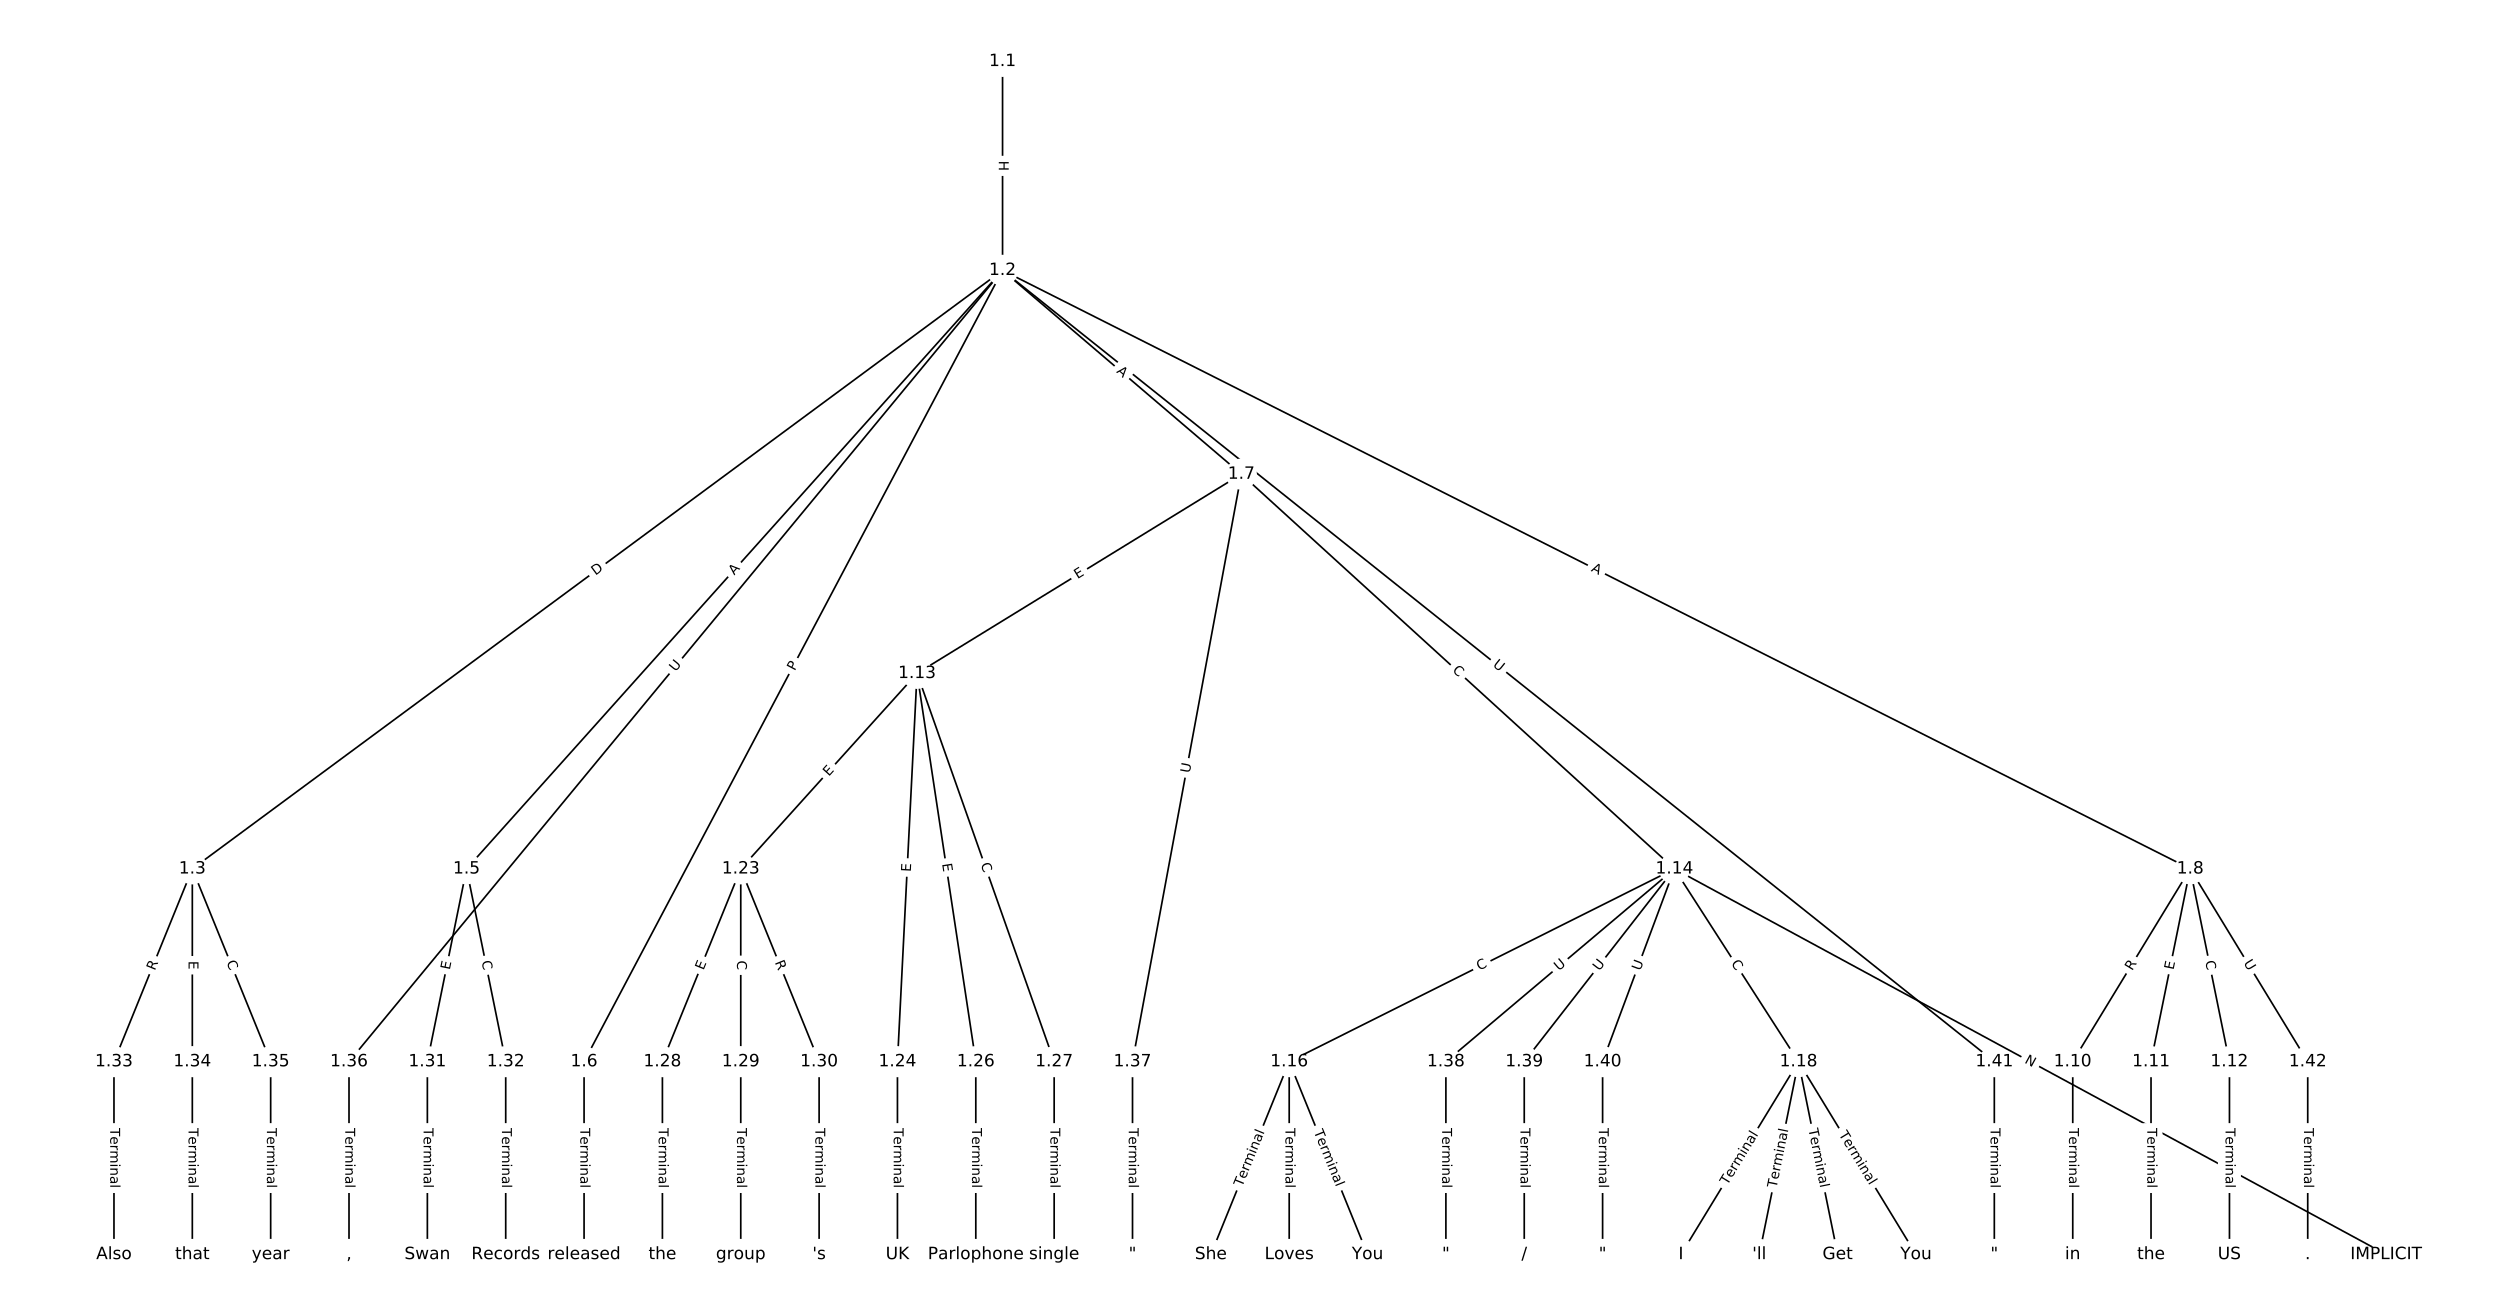 <?xml version="1.0" encoding="UTF-8"?>
<!DOCTYPE svg  PUBLIC '-//W3C//DTD SVG 1.1//EN'  'http://www.w3.org/Graphics/SVG/1.1/DTD/svg11.dtd'>
<svg width="1469.3pt" height="773.33pt" version="1.1" viewBox="0 0 1469.3 773.33" xmlns="http://www.w3.org/2000/svg" xmlns:xlink="http://www.w3.org/1999/xlink">
<defs>
<style type="text/css">*{stroke-linecap:butt;stroke-linejoin:round;}</style>
</defs>
<path d="m0 773.33h1469.3v-773.33h-1469.3z" fill="#fff"/>
<g fill="none" stroke="#000">
<path d="m589.22 36.065v122.82" clip-path="url(#a)"/>
<path d="m589.22 158.88-476.19 351.76" clip-path="url(#a)"/>
<path d="m589.22 158.88-315.02 351.76" clip-path="url(#a)"/>
<path d="m589.22 158.88-245.95 465.07" clip-path="url(#a)"/>
<path d="m589.22 158.88 140.33 119.77" clip-path="url(#a)"/>
<path d="m589.22 158.88 698.02 351.76" clip-path="url(#a)"/>
<path d="m589.22 158.88-384.09 465.07" clip-path="url(#a)"/>
<path d="m589.22 158.88 582.9 465.07" clip-path="url(#a)"/>
<path d="m113.03 510.64-46.047 113.31" clip-path="url(#a)"/>
<path d="m113.03 510.64v113.31" clip-path="url(#a)"/>
<path d="m113.03 510.64 46.047 113.31" clip-path="url(#a)"/>
<path d="m274.2 510.64-23.024 113.31" clip-path="url(#a)"/>
<path d="m274.2 510.64 23.024 113.31" clip-path="url(#a)"/>
<path d="m343.27 623.96v113.31" clip-path="url(#a)"/>
<path d="m729.55 278.65-190.58 117.1" clip-path="url(#a)"/>
<path d="m729.55 278.65 254.54 231.99" clip-path="url(#a)"/>
<path d="m729.55 278.65-63.954 345.3" clip-path="url(#a)"/>
<path d="m1287.2 510.64-69.071 113.31" clip-path="url(#a)"/>
<path d="m1287.2 510.64-23.024 113.31" clip-path="url(#a)"/>
<path d="m1287.2 510.64 23.024 113.31" clip-path="url(#a)"/>
<path d="m1287.2 510.64 69.071 113.31" clip-path="url(#a)"/>
<path d="m1218.2 623.96v113.31" clip-path="url(#a)"/>
<path d="m1264.2 623.96v113.31" clip-path="url(#a)"/>
<path d="m1310.3 623.96v113.31" clip-path="url(#a)"/>
<path d="m538.97 395.75-103.61 114.89" clip-path="url(#a)"/>
<path d="m538.97 395.75-11.512 228.2" clip-path="url(#a)"/>
<path d="m538.97 395.75 34.535 228.2" clip-path="url(#a)"/>
<path d="m538.97 395.75 80.582 228.2" clip-path="url(#a)"/>
<path d="m984.09 510.64 418.26 226.63" clip-path="url(#a)"/>
<path d="m984.09 510.64-226.4 113.31" clip-path="url(#a)"/>
<path d="m984.09 510.64 72.908 113.31" clip-path="url(#a)"/>
<path d="m984.09 510.64-134.3 113.31" clip-path="url(#a)"/>
<path d="m984.09 510.64-88.257 113.31" clip-path="url(#a)"/>
<path d="m984.09 510.64-42.21 113.31" clip-path="url(#a)"/>
<path d="m757.69 623.96-46.047 113.31" clip-path="url(#a)"/>
<path d="m757.69 623.96v113.31" clip-path="url(#a)"/>
<path d="m757.69 623.96 46.047 113.31" clip-path="url(#a)"/>
<path d="m1057 623.96-69.071 113.31" clip-path="url(#a)"/>
<path d="m1057 623.96-23.024 113.31" clip-path="url(#a)"/>
<path d="m1057 623.96 23.024 113.31" clip-path="url(#a)"/>
<path d="m1057 623.96 69.071 113.31" clip-path="url(#a)"/>
<path d="m435.36 510.64-46.047 113.31" clip-path="url(#a)"/>
<path d="m435.36 510.64v113.31" clip-path="url(#a)"/>
<path d="m435.36 510.64 46.047 113.31" clip-path="url(#a)"/>
<path d="m527.45 623.96v113.31" clip-path="url(#a)"/>
<path d="m573.5 623.96v113.31" clip-path="url(#a)"/>
<path d="m619.55 623.96v113.31" clip-path="url(#a)"/>
<path d="m389.31 623.96v113.31" clip-path="url(#a)"/>
<path d="m435.36 623.96v113.31" clip-path="url(#a)"/>
<path d="m481.41 623.96v113.31" clip-path="url(#a)"/>
<path d="m251.17 623.96v113.31" clip-path="url(#a)"/>
<path d="m297.22 623.96v113.31" clip-path="url(#a)"/>
<path d="m66.983 623.96v113.31" clip-path="url(#a)"/>
<path d="m113.03 623.96v113.31" clip-path="url(#a)"/>
<path d="m159.08 623.96v113.31" clip-path="url(#a)"/>
<path d="m205.12 623.96v113.31" clip-path="url(#a)"/>
<path d="m665.6 623.96v113.31" clip-path="url(#a)"/>
<path d="m849.78 623.96v113.31" clip-path="url(#a)"/>
<path d="m895.83 623.96v113.31" clip-path="url(#a)"/>
<path d="m941.88 623.96v113.31" clip-path="url(#a)"/>
<path d="m1172.1 623.96v113.31" clip-path="url(#a)"/>
<path d="m1356.3 623.96v113.31" clip-path="url(#a)"/>
</g>
<path d="m582.94 94.466v6.016q0 2.4 2.4 2.4h7.742q2.4 0 2.4-2.4v-6.016q0-2.4-2.4-2.4h-7.742q-2.4 0-2.4 2.4z" clip-path="url(#a)" fill="#fff" stroke="#fff"/>
<g clip-path="url(#a)">
<defs>
<path id="at" d="m9.812 72.906h9.859v-29.891h35.844v29.891h9.859v-72.906h-9.859v34.719h-35.844v-34.719h-9.859z"/>
</defs>
<g transform="translate(587.01 94.466) rotate(90) scale(.08 -.08)">
<use xlink:href="#at"/>
</g>
</g>
<path d="m352.37 341.64 4.955-3.66q1.93-1.426 0.504-3.356l-4.6-6.228q-1.426-1.93-3.356-0.504l-4.955 3.66q-1.93 1.426-0.504 3.356l4.6 6.228q1.426 1.93 3.356 0.504z" clip-path="url(#a)" fill="#fff" stroke="#fff"/>
<g clip-path="url(#a)">
<defs>
<path id="av" d="m19.672 64.797v-56.688h11.922q15.094 0 22.094 6.828 7 6.844 7 21.594 0 14.641-7 21.453t-22.094 6.812zm-9.859 8.109h20.266q21.188 0 31.094-8.812 9.922-8.812 9.922-27.562 0-18.859-9.969-27.703-9.953-8.828-31.047-8.828h-20.266z"/>
</defs>
<g transform="translate(349.96 338.37) rotate(-36.453) scale(.08 -.08)">
<use xlink:href="#av"/>
</g>
</g>
<path d="m434.55 340.99 3.651-4.077q1.601-1.788-0.187-3.389l-5.768-5.165q-1.788-1.601-3.389 0.187l-3.651 4.077q-1.601 1.788 0.187 3.389l5.768 5.165q1.788 1.601 3.389-0.187z" clip-path="url(#a)" fill="#fff" stroke="#fff"/>
<g clip-path="url(#a)">
<defs>
<path id="y" d="m34.188 63.188-13.391-36.281h26.812zm-5.578 9.719h11.188l27.781-72.906h-10.25l-6.641 18.703h-32.859l-6.641-18.703h-10.406z"/>
</defs>
<g transform="translate(431.52 338.27) rotate(-48.154) scale(.08 -.08)">
<use xlink:href="#y"/>
</g>
</g>
<path d="m470.66 396.48 2.255-4.264q1.122-2.122-1-3.244l-6.844-3.62q-2.122-1.122-3.244 1l-2.255 4.264q-1.122 2.122 1 3.244l6.844 3.62q2.122 1.122 3.244-1z" clip-path="url(#a)" fill="#fff" stroke="#fff"/>
<g clip-path="url(#a)">
<defs>
<path id="ad" d="m19.672 64.797v-27.391h12.406q6.891 0 10.641 3.562 3.766 3.562 3.766 10.156 0 6.547-3.766 10.109-3.75 3.562-10.641 3.562zm-9.859 8.109h22.266q12.266 0 18.531-5.547 6.281-5.547 6.281-16.234 0-10.797-6.281-16.312-6.266-5.516-18.531-5.516h-12.406v-29.297h-9.859z"/>
</defs>
<g transform="translate(467.07 394.58) rotate(-62.128) scale(.08 -.08)">
<use xlink:href="#ad"/>
</g>
</g>
<path d="m653.23 221.76 4.163 3.553q1.825 1.558 3.384-0.268l5.026-5.889q1.558-1.825-0.268-3.384l-4.163-3.553q-1.825-1.558-3.384 0.268l-5.026 5.889q-1.558 1.825 0.268 3.384z" clip-path="url(#a)" fill="#fff" stroke="#fff"/>
<g clip-path="url(#a)">
<g transform="translate(655.87 218.67) rotate(40.479) scale(.08 -.08)">
<use xlink:href="#y"/>
</g>
</g>
<path d="m932.96 339.13 4.887 2.463q2.143 1.08 3.223-1.063l3.484-6.914q1.08-2.143-1.063-3.223l-4.887-2.463q-2.143-1.08-3.223 1.063l-3.484 6.914q-1.08 2.143 1.063 3.223z" clip-path="url(#a)" fill="#fff" stroke="#fff"/>
<g clip-path="url(#a)">
<g transform="translate(934.79 335.5) rotate(26.745) scale(.08 -.08)">
<use xlink:href="#y"/>
</g>
</g>
<path d="m400.14 397.67 3.728-4.514q1.528-1.851-0.322-3.379l-5.97-4.93q-1.851-1.528-3.379 0.322l-3.728 4.514q-1.528 1.851 0.322 3.379l5.97 4.93q1.851 1.528 3.379-0.322z" clip-path="url(#a)" fill="#fff" stroke="#fff"/>
<g clip-path="url(#a)">
<defs>
<path id="o" d="m8.688 72.906h9.922v-44.297q0-11.719 4.234-16.875 4.25-5.141 13.781-5.141 9.469 0 13.719 5.141 4.25 5.156 4.25 16.875v44.297h9.906v-45.516q0-14.25-7.062-21.531-7.047-7.281-20.812-7.281-13.828 0-20.891 7.281-7.047 7.281-7.047 21.531z"/>
</defs>
<g transform="translate(397.01 395.08) rotate(-50.448) scale(.08 -.08)">
<use xlink:href="#o"/>
</g>
</g>
<path d="m874.47 394.5 4.577 3.652q1.876 1.497 3.373-0.379l4.829-6.052q1.497-1.876-0.379-3.373l-4.577-3.652q-1.876-1.497-3.373 0.379l-4.829 6.052q-1.497 1.876 0.379 3.373z" clip-path="url(#a)" fill="#fff" stroke="#fff"/>
<g clip-path="url(#a)">
<g transform="translate(877 391.32) rotate(38.585) scale(.08 -.08)">
<use xlink:href="#o"/>
</g>
</g>
<path d="m94.77 572.24 2.093-5.15q0.904-2.223-1.32-3.127l-7.173-2.915q-2.223-0.904-3.127 1.32l-2.093 5.15q-0.904 2.223 1.32 3.127l7.173 2.915q2.223 0.904 3.127-1.32z" clip-path="url(#a)" fill="#fff" stroke="#fff"/>
<g clip-path="url(#a)">
<defs>
<path id="w" d="m44.391 34.188q3.172-1.078 6.172-4.594t6.031-9.672l10.016-19.922h-10.609l-9.312 18.703q-3.625 7.328-7.016 9.719t-9.25 2.391h-10.75v-30.812h-9.859v72.906h22.266q12.5 0 18.656-5.234 6.156-5.219 6.156-15.766 0-6.891-3.203-11.438-3.203-4.531-9.297-6.281zm-24.719 30.609v-25.875h12.406q7.125 0 10.766 3.297t3.641 9.688-3.641 9.641-10.766 3.25z"/>
</defs>
<g transform="translate(91.006 570.71) rotate(-67.885) scale(.08 -.08)">
<use xlink:href="#w"/>
</g>
</g>
<path d="m106.76 564.77v5.055q0 2.4 2.4 2.4h7.742q2.4 0 2.4-2.4v-5.055q0-2.4-2.4-2.4h-7.742q-2.4 0-2.4 2.4z" clip-path="url(#a)" fill="#fff" stroke="#fff"/>
<g clip-path="url(#a)">
<defs>
<path id="q" d="m9.812 72.906h46.094v-8.312h-36.234v-21.578h34.719v-8.297h-34.719v-26.422h37.109v-8.297h-46.969z"/>
</defs>
<g transform="translate(110.82 564.77) rotate(90) scale(.08 -.08)">
<use xlink:href="#q"/>
</g>
</g>
<path d="m129.19 567.07 2.103 5.175q0.904 2.223 3.127 1.32l7.173-2.915q2.223-0.904 1.32-3.127l-2.103-5.175q-0.904-2.223-3.127-1.32l-7.173 2.915q-2.223 0.904-1.32 3.127z" clip-path="url(#a)" fill="#fff" stroke="#fff"/>
<g clip-path="url(#a)">
<defs>
<path id="p" d="m64.406 67.281v-10.391q-4.984 4.641-10.625 6.922-5.641 2.297-11.984 2.297-12.5 0-19.141-7.641t-6.641-22.094q0-14.406 6.641-22.047t19.141-7.641q6.344 0 11.984 2.297t10.625 6.938v-10.312q-5.172-3.516-10.969-5.281-5.781-1.75-12.219-1.75-16.562 0-26.094 10.125-9.516 10.141-9.516 27.672 0 17.578 9.516 27.703 9.531 10.141 26.094 10.141 6.531 0 12.312-1.734 5.797-1.734 10.875-5.203z"/>
</defs>
<g transform="translate(132.96 565.54) rotate(67.885) scale(.08 -.08)">
<use xlink:href="#p"/>
</g>
</g>
<path d="m268.33 571.02 1.006-4.954q0.478-2.352-1.874-2.83l-7.588-1.542q-2.352-0.478-2.83 1.874l-1.006 4.954q-0.478 2.352 1.874 2.83l7.588 1.542q2.352 0.478 2.83-1.874z" clip-path="url(#a)" fill="#fff" stroke="#fff"/>
<g clip-path="url(#a)">
<g transform="translate(264.34 570.22) rotate(-78.515) scale(.08 -.08)">
<use xlink:href="#q"/>
</g>
</g>
<path d="m279.01 565.81 1.112 5.474q0.478 2.352 2.83 1.874l7.588-1.542q2.352-0.478 1.874-2.83l-1.112-5.474q-0.478-2.352-2.83-1.874l-7.588 1.542q-2.352 0.478-1.874 2.83z" clip-path="url(#a)" fill="#fff" stroke="#fff"/>
<g clip-path="url(#a)">
<g transform="translate(282.99 565) rotate(78.515) scale(.08 -.08)">
<use xlink:href="#p"/>
</g>
</g>
<path d="m336.99 662.97v35.285q0 2.4 2.4 2.4h7.742q2.4 0 2.4-2.4v-35.285q0-2.4-2.4-2.4h-7.742q-2.4 0-2.4 2.4z" clip-path="url(#a)" fill="#fff" stroke="#fff"/>
<g clip-path="url(#a)">
<defs>
<path id="k" d="m-0.297 72.906h61.672v-8.312h-25.875v-64.594h-9.906v64.594h-25.891z"/>
<path id="d" d="m56.203 29.594v-4.391h-41.312q0.594-9.281 5.594-14.141t13.938-4.859q5.172 0 10.031 1.266t9.656 3.812v-8.5q-4.844-2.047-9.922-3.125t-10.297-1.078q-13.094 0-20.734 7.609-7.641 7.625-7.641 20.625 0 13.422 7.25 21.297 7.25 7.891 19.562 7.891 11.031 0 17.453-7.109 6.422-7.094 6.422-19.297zm-8.984 2.641q-0.094 7.359-4.125 11.75-4.031 4.406-10.672 4.406-7.516 0-12.031-4.25t-5.203-11.969z"/>
<path id="h" d="m41.109 46.297q-1.516 0.875-3.297 1.281-1.781 0.422-3.922 0.422-7.625 0-11.703-4.953t-4.078-14.234v-28.812h-9.031v54.688h9.031v-8.5q2.844 4.984 7.375 7.391 4.547 2.422 11.047 2.422 0.922 0 2.047-0.125 1.125-0.109 2.484-0.359z"/>
<path id="l" d="m52 44.188q3.375 6.062 8.062 8.938t11.031 2.875q8.547 0 13.188-5.984 4.641-5.969 4.641-17v-33.016h-9.031v32.719q0 7.859-2.797 11.656-2.781 3.812-8.484 3.812-6.984 0-11.047-4.641-4.047-4.625-4.047-12.641v-30.906h-9.031v32.719q0 7.906-2.781 11.688t-8.594 3.781q-6.891 0-10.953-4.656-4.047-4.656-4.047-12.625v-30.906h-9.031v54.688h9.031v-8.5q3.078 5.031 7.375 7.422t10.203 2.391q5.969 0 10.141-3.031 4.172-3.016 6.172-8.781z"/>
<path id="j" d="m9.422 54.688h8.984v-54.688h-8.984zm0 21.297h8.984v-11.391h-8.984z"/>
<path id="i" d="m54.891 33.016v-33.016h-8.984v32.719q0 7.766-3.031 11.609-3.031 3.859-9.078 3.859-7.281 0-11.484-4.641-4.203-4.625-4.203-12.641v-30.906h-9.031v54.688h9.031v-8.5q3.234 4.938 7.594 7.375 4.375 2.438 10.094 2.438 9.422 0 14.25-5.828 4.844-5.828 4.844-17.156z"/>
<path id="f" d="m34.281 27.484q-10.891 0-15.094-2.484t-4.203-8.5q0-4.781 3.156-7.594 3.156-2.797 8.562-2.797 7.484 0 12 5.297t4.516 14.078v2zm17.922 3.719v-31.203h-8.984v8.297q-3.078-4.969-7.672-7.344t-11.234-2.375q-8.391 0-13.359 4.719-4.953 4.719-4.953 12.625 0 9.219 6.172 13.906 6.188 4.688 18.438 4.688h12.609v0.891q0 6.203-4.078 9.594t-11.453 3.391q-4.688 0-9.141-1.125-4.438-1.125-8.531-3.375v8.312q4.922 1.906 9.562 2.844 4.641 0.953 9.031 0.953 11.875 0 17.734-6.156 5.859-6.141 5.859-18.641z"/>
<path id="e" d="m9.422 75.984h8.984v-75.984h-8.984z"/>
</defs>
<g transform="translate(341.06 662.97) rotate(90) scale(.08 -.08)">
<use xlink:href="#k"/>
<use x="60.818" xlink:href="#d"/>
<use x="122.342" xlink:href="#h"/>
<use x="163.439" xlink:href="#l"/>
<use x="260.852" xlink:href="#j"/>
<use x="288.635" xlink:href="#i"/>
<use x="352.014" xlink:href="#f"/>
<use x="413.293" xlink:href="#e"/>
</g>
</g>
<path d="m635.39 343.87 4.307-2.646q2.045-1.256 0.788-3.301l-4.053-6.597q-1.256-2.045-3.301-0.788l-4.307 2.646q-2.045 1.256-0.788 3.301l4.053 6.597q1.256 2.045 3.301 0.788z" clip-path="url(#a)" fill="#fff" stroke="#fff"/>
<g clip-path="url(#a)">
<g transform="translate(633.26 340.41) rotate(-31.568) scale(.08 -.08)">
<use xlink:href="#q"/>
</g>
</g>
<path d="m850.53 397.4 4.129 3.763q1.774 1.617 3.39-0.157l5.215-5.722q1.617-1.774-0.157-3.39l-4.129-3.763q-1.774-1.617-3.39 0.157l-5.215 5.722q-1.617 1.774 0.157 3.39z" clip-path="url(#a)" fill="#fff" stroke="#fff"/>
<g clip-path="url(#a)">
<g transform="translate(853.27 394.4) rotate(42.347) scale(.08 -.08)">
<use xlink:href="#p"/>
</g>
</g>
<path d="m703.21 455.32 1.066-5.757q0.437-2.36-1.923-2.797l-7.613-1.41q-2.36-0.437-2.797 1.923l-1.066 5.757q-0.437 2.36 1.923 2.797l7.613 1.41q2.36 0.437 2.797-1.923z" clip-path="url(#a)" fill="#fff" stroke="#fff"/>
<g clip-path="url(#a)">
<g transform="translate(699.21 454.58) rotate(-79.507) scale(.08 -.08)">
<use xlink:href="#o"/>
</g>
</g>
<path d="m1256.6 572.94 2.893-4.747q1.249-2.049-0.8-3.299l-6.611-4.03q-2.049-1.249-3.299 0.8l-2.893 4.747q-1.249 2.049 0.8 3.299l6.611 4.03q2.049 1.249 3.299-0.8z" clip-path="url(#a)" fill="#fff" stroke="#fff"/>
<g clip-path="url(#a)">
<g transform="translate(1253.1 570.82) rotate(-58.635) scale(.08 -.08)">
<use xlink:href="#w"/>
</g>
</g>
<path d="m1281.4 571.02 1.006-4.954q0.478-2.352-1.874-2.83l-7.588-1.542q-2.352-0.478-2.83 1.874l-1.006 4.954q-0.478 2.352 1.874 2.83l7.588 1.542q2.352 0.478 2.83-1.874z" clip-path="url(#a)" fill="#fff" stroke="#fff"/>
<g clip-path="url(#a)">
<g transform="translate(1277.4 570.22) rotate(-78.515) scale(.08 -.08)">
<use xlink:href="#q"/>
</g>
</g>
<path d="m1292 565.81 1.112 5.474q0.478 2.352 2.83 1.874l7.588-1.542q2.352-0.478 1.874-2.83l-1.112-5.474q-0.478-2.352-2.83-1.874l-7.588 1.542q-2.352 0.478-1.874 2.83z" clip-path="url(#a)" fill="#fff" stroke="#fff"/>
<g clip-path="url(#a)">
<g transform="translate(1296 565) rotate(78.515) scale(.08 -.08)">
<use xlink:href="#p"/>
</g>
</g>
<path d="m1314.9 568.06 3.047 4.999q1.249 2.049 3.299 0.8l6.611-4.03q2.049-1.249 0.8-3.299l-3.047-4.999q-1.249-2.049-3.299-0.8l-6.611 4.03q-2.049 1.249-0.8 3.299z" clip-path="url(#a)" fill="#fff" stroke="#fff"/>
<g clip-path="url(#a)">
<g transform="translate(1318.4 565.95) rotate(58.635) scale(.08 -.08)">
<use xlink:href="#o"/>
</g>
</g>
<path d="m1211.9 662.97v35.285q0 2.4 2.4 2.4h7.742q2.4 0 2.4-2.4v-35.285q0-2.4-2.4-2.4h-7.742q-2.4 0-2.4 2.4z" clip-path="url(#a)" fill="#fff" stroke="#fff"/>
<g clip-path="url(#a)">
<g transform="translate(1216 662.97) rotate(90) scale(.08 -.08)">
<use xlink:href="#k"/>
<use x="60.818" xlink:href="#d"/>
<use x="122.342" xlink:href="#h"/>
<use x="163.439" xlink:href="#l"/>
<use x="260.852" xlink:href="#j"/>
<use x="288.635" xlink:href="#i"/>
<use x="352.014" xlink:href="#f"/>
<use x="413.293" xlink:href="#e"/>
</g>
</g>
<path d="m1257.9 662.97v35.285q0 2.4 2.4 2.4h7.742q2.4 0 2.4-2.4v-35.285q0-2.4-2.4-2.4h-7.742q-2.4 0-2.4 2.4z" clip-path="url(#a)" fill="#fff" stroke="#fff"/>
<g clip-path="url(#a)">
<g transform="translate(1262 662.97) rotate(90) scale(.08 -.08)">
<use xlink:href="#k"/>
<use x="60.818" xlink:href="#d"/>
<use x="122.342" xlink:href="#h"/>
<use x="163.439" xlink:href="#l"/>
<use x="260.852" xlink:href="#j"/>
<use x="288.635" xlink:href="#i"/>
<use x="352.014" xlink:href="#f"/>
<use x="413.293" xlink:href="#e"/>
</g>
</g>
<path d="m1304 662.97v35.285q0 2.4 2.4 2.4h7.742q2.4 0 2.4-2.4v-35.285q0-2.4-2.4-2.4h-7.742q-2.4 0-2.4 2.4z" clip-path="url(#a)" fill="#fff" stroke="#fff"/>
<g clip-path="url(#a)">
<g transform="translate(1308 662.97) rotate(90) scale(.08 -.08)">
<use xlink:href="#k"/>
<use x="60.818" xlink:href="#d"/>
<use x="122.342" xlink:href="#h"/>
<use x="163.439" xlink:href="#l"/>
<use x="260.852" xlink:href="#j"/>
<use x="288.635" xlink:href="#i"/>
<use x="352.014" xlink:href="#f"/>
<use x="413.293" xlink:href="#e"/>
</g>
</g>
<path d="m490.13 459.28 3.385-3.754q1.607-1.782-0.175-3.39l-5.75-5.185q-1.782-1.607-3.39 0.175l-3.385 3.754q-1.607 1.782 0.175 3.39l5.75 5.185q1.782 1.607 3.39-0.175z" clip-path="url(#a)" fill="#fff" stroke="#fff"/>
<g clip-path="url(#a)">
<g transform="translate(487.11 456.55) rotate(-47.956) scale(.08 -.08)">
<use xlink:href="#q"/>
</g>
</g>
<path d="m539.35 512.69 0.255-5.049q0.121-2.397-2.276-2.518l-7.733-0.39q-2.397-0.121-2.518 2.276l-0.255 5.049q-0.121 2.397 2.276 2.518l7.733 0.39q2.397 0.121 2.518-2.276z" clip-path="url(#a)" fill="#fff" stroke="#fff"/>
<g clip-path="url(#a)">
<g transform="translate(535.29 512.49) rotate(-87.112) scale(.08 -.08)">
<use xlink:href="#q"/>
</g>
</g>
<path d="m549.66 508.29 0.756 4.998q0.359 2.373 2.732 2.014l7.655-1.159q2.373-0.359 2.014-2.732l-0.756-4.998q-0.359-2.373-2.732-2.014l-7.655 1.159q-2.373 0.359-2.014 2.732z" clip-path="url(#a)" fill="#fff" stroke="#fff"/>
<g clip-path="url(#a)">
<g transform="translate(553.67 507.69) rotate(81.394) scale(.08 -.08)">
<use xlink:href="#q"/>
</g>
</g>
<path d="m572.41 509.31 1.86 5.268q0.799 2.263 3.062 1.464l7.301-2.578q2.263-0.799 1.464-3.062l-1.86-5.268q-0.799-2.263-3.062-1.464l-7.301 2.578q-2.263 0.799-1.464 3.062z" clip-path="url(#a)" fill="#fff" stroke="#fff"/>
<g clip-path="url(#a)">
<g transform="translate(576.25 507.96) rotate(70.551) scale(.08 -.08)">
<use xlink:href="#p"/>
</g>
</g>
<path d="m1187.6 628.04 5.262 2.851q2.11 1.143 3.253-0.967l3.688-6.808q1.143-2.11-0.967-3.253l-5.262-2.851q-2.11-1.143-3.253 0.967l-3.688 6.808q-1.143 2.11 0.967 3.253z" clip-path="url(#a)" fill="#fff" stroke="#fff"/>
<g clip-path="url(#a)">
<defs>
<path id="aq" d="m9.812 72.906h13.281l32.328-60.984v60.984h9.562v-72.906h-13.281l-32.312 60.984v-60.984h-9.578z"/>
</defs>
<g transform="translate(1189.5 624.47) rotate(28.45) scale(.08 -.08)">
<use xlink:href="#aq"/>
</g>
</g>
<path d="m871.2 574.16 4.995-2.5q2.146-1.074 1.072-3.22l-3.465-6.924q-1.074-2.146-3.22-1.072l-4.995 2.5q-2.146 1.074-1.072 3.22l3.465 6.924q1.074 2.146 3.22 1.072z" clip-path="url(#a)" fill="#fff" stroke="#fff"/>
<g clip-path="url(#a)">
<g transform="translate(869.38 570.52) rotate(-26.588) scale(.08 -.08)">
<use xlink:href="#p"/>
</g>
</g>
<path d="m1013.8 568.34 3.023 4.698q1.299 2.018 3.317 0.72l6.511-4.189q2.018-1.299 0.72-3.317l-3.023-4.698q-1.299-2.018-3.317-0.72l-6.511 4.189q-2.018 1.299-0.72 3.317z" clip-path="url(#a)" fill="#fff" stroke="#fff"/>
<g clip-path="url(#a)">
<g transform="translate(1017.2 566.14) rotate(57.242) scale(.08 -.08)">
<use xlink:href="#p"/>
</g>
</g>
<path d="m918.74 573.98 4.475-3.776q1.834-1.548 0.287-3.382l-4.993-5.918q-1.548-1.834-3.382-0.287l-4.475 3.776q-1.834 1.548-0.287 3.382l4.993 5.918q1.548 1.834 3.382 0.287z" clip-path="url(#a)" fill="#fff" stroke="#fff"/>
<g clip-path="url(#a)">
<g transform="translate(916.12 570.87) rotate(-40.154) scale(.08 -.08)">
<use xlink:href="#o"/>
</g>
</g>
<path d="m943.11 573.46 3.598-4.619q1.475-1.893-0.419-3.368l-6.108-4.758q-1.893-1.475-3.368 0.419l-3.598 4.619q-1.475 1.893 0.419 3.368l6.108 4.758q1.893 1.475 3.368-0.419z" clip-path="url(#a)" fill="#fff" stroke="#fff"/>
<g clip-path="url(#a)">
<g transform="translate(939.9 570.97) rotate(-52.086) scale(.08 -.08)">
<use xlink:href="#o"/>
</g>
</g>
<path d="m967.84 572.23 2.044-5.487q0.838-2.249-1.411-3.087l-7.255-2.703q-2.249-0.838-3.087 1.411l-2.044 5.487q-0.838 2.249 1.411 3.087l7.255 2.703q2.249 0.838 3.087-1.411z" clip-path="url(#a)" fill="#fff" stroke="#fff"/>
<g clip-path="url(#a)">
<g transform="translate(964.03 570.81) rotate(-69.569) scale(.08 -.08)">
<use xlink:href="#o"/>
</g>
</g>
<path d="m733.83 699.32 13.284-32.689q0.904-2.223-1.32-3.127l-7.173-2.915q-2.223-0.904-3.127 1.32l-13.284 32.689q-0.904 2.223 1.32 3.127l7.173 2.915q2.223 0.904 3.127-1.32z" clip-path="url(#a)" fill="#fff" stroke="#fff"/>
<g clip-path="url(#a)">
<g transform="translate(730.07 697.79) rotate(-67.885) scale(.08 -.08)">
<use xlink:href="#k"/>
<use x="60.818" xlink:href="#d"/>
<use x="122.342" xlink:href="#h"/>
<use x="163.439" xlink:href="#l"/>
<use x="260.852" xlink:href="#j"/>
<use x="288.635" xlink:href="#i"/>
<use x="352.014" xlink:href="#f"/>
<use x="413.293" xlink:href="#e"/>
</g>
</g>
<path d="m751.42 662.97v35.285q0 2.4 2.4 2.4h7.742q2.4 0 2.4-2.4v-35.285q0-2.4-2.4-2.4h-7.742q-2.4 0-2.4 2.4z" clip-path="url(#a)" fill="#fff" stroke="#fff"/>
<g clip-path="url(#a)">
<g transform="translate(755.48 662.97) rotate(90) scale(.08 -.08)">
<use xlink:href="#k"/>
<use x="60.818" xlink:href="#d"/>
<use x="122.342" xlink:href="#h"/>
<use x="163.439" xlink:href="#l"/>
<use x="260.852" xlink:href="#j"/>
<use x="288.635" xlink:href="#i"/>
<use x="352.014" xlink:href="#f"/>
<use x="413.293" xlink:href="#e"/>
</g>
</g>
<path d="m768.26 666.63 13.284 32.689q0.904 2.223 3.127 1.32l7.173-2.915q2.223-0.904 1.32-3.127l-13.284-32.689q-0.904-2.223-3.127-1.32l-7.173 2.915q-2.223 0.904-1.32 3.127z" clip-path="url(#a)" fill="#fff" stroke="#fff"/>
<g clip-path="url(#a)">
<g transform="translate(772.03 665.1) rotate(67.885) scale(.08 -.08)">
<use xlink:href="#k"/>
<use x="60.818" xlink:href="#d"/>
<use x="122.342" xlink:href="#h"/>
<use x="163.439" xlink:href="#l"/>
<use x="260.852" xlink:href="#j"/>
<use x="288.635" xlink:href="#i"/>
<use x="352.014" xlink:href="#f"/>
<use x="413.293" xlink:href="#e"/>
</g>
</g>
<path d="m1018.6 698.94 18.365-30.129q1.249-2.049-0.8-3.299l-6.611-4.03q-2.049-1.249-3.299 0.8l-18.365 30.129q-1.249 2.049 0.8 3.299l6.611 4.03q2.049 1.249 3.299-0.8z" clip-path="url(#a)" fill="#fff" stroke="#fff"/>
<g clip-path="url(#a)">
<g transform="translate(1015.2 696.83) rotate(-58.635) scale(.08 -.08)">
<use xlink:href="#k"/>
<use x="60.818" xlink:href="#d"/>
<use x="122.342" xlink:href="#h"/>
<use x="163.439" xlink:href="#l"/>
<use x="260.852" xlink:href="#j"/>
<use x="288.635" xlink:href="#i"/>
<use x="352.014" xlink:href="#f"/>
<use x="413.293" xlink:href="#e"/>
</g>
</g>
<path d="m1048.1 699.15 7.026-34.578q0.478-2.352-1.874-2.83l-7.588-1.542q-2.352-0.478-2.83 1.874l-7.026 34.578q-0.478 2.352 1.874 2.83l7.588 1.542q2.352 0.478 2.83-1.874z" clip-path="url(#a)" fill="#fff" stroke="#fff"/>
<g clip-path="url(#a)">
<g transform="translate(1044.1 698.34) rotate(-78.515) scale(.08 -.08)">
<use xlink:href="#k"/>
<use x="60.818" xlink:href="#d"/>
<use x="122.342" xlink:href="#h"/>
<use x="163.439" xlink:href="#l"/>
<use x="260.852" xlink:href="#j"/>
<use x="288.635" xlink:href="#i"/>
<use x="352.014" xlink:href="#f"/>
<use x="413.293" xlink:href="#e"/>
</g>
</g>
<path d="m1058.8 664.57 7.026 34.578q0.478 2.352 2.83 1.874l7.588-1.542q2.352-0.478 1.874-2.83l-7.026-34.578q-0.478-2.352-2.83-1.874l-7.588 1.542q-2.352 0.478-1.874 2.83z" clip-path="url(#a)" fill="#fff" stroke="#fff"/>
<g clip-path="url(#a)">
<g transform="translate(1062.8 663.76) rotate(78.515) scale(.08 -.08)">
<use xlink:href="#k"/>
<use x="60.818" xlink:href="#d"/>
<use x="122.342" xlink:href="#h"/>
<use x="163.439" xlink:href="#l"/>
<use x="260.852" xlink:href="#j"/>
<use x="288.635" xlink:href="#i"/>
<use x="352.014" xlink:href="#f"/>
<use x="413.293" xlink:href="#e"/>
</g>
</g>
<path d="m1077 668.81 18.365 30.129q1.249 2.049 3.299 0.8l6.611-4.03q2.049-1.249 0.8-3.299l-18.365-30.129q-1.249-2.049-3.299-0.8l-6.611 4.03q-2.049 1.249-0.8 3.299z" clip-path="url(#a)" fill="#fff" stroke="#fff"/>
<g clip-path="url(#a)">
<g transform="translate(1080.5 666.7) rotate(58.635) scale(.08 -.08)">
<use xlink:href="#k"/>
<use x="60.818" xlink:href="#d"/>
<use x="122.342" xlink:href="#h"/>
<use x="163.439" xlink:href="#l"/>
<use x="260.852" xlink:href="#j"/>
<use x="288.635" xlink:href="#i"/>
<use x="352.014" xlink:href="#f"/>
<use x="413.293" xlink:href="#e"/>
</g>
</g>
<path d="m417.2 572 1.903-4.683q0.904-2.223-1.32-3.127l-7.173-2.915q-2.223-0.904-3.127 1.32l-1.903 4.683q-0.904 2.223 1.32 3.127l7.173 2.915q2.223 0.904 3.127-1.32z" clip-path="url(#a)" fill="#fff" stroke="#fff"/>
<g clip-path="url(#a)">
<g transform="translate(413.43 570.47) rotate(-67.885) scale(.08 -.08)">
<use xlink:href="#q"/>
</g>
</g>
<path d="m429.09 564.51v5.586q0 2.4 2.4 2.4h7.742q2.4 0 2.4-2.4v-5.586q0-2.4-2.4-2.4h-7.742q-2.4 0-2.4 2.4z" clip-path="url(#a)" fill="#fff" stroke="#fff"/>
<g clip-path="url(#a)">
<g transform="translate(433.15 564.51) rotate(90) scale(.08 -.08)">
<use xlink:href="#p"/>
</g>
</g>
<path d="m451.53 567.09 2.093 5.15q0.904 2.223 3.127 1.32l7.173-2.915q2.223-0.904 1.32-3.127l-2.093-5.15q-0.904-2.223-3.127-1.32l-7.173 2.915q-2.223 0.904-1.32 3.127z" clip-path="url(#a)" fill="#fff" stroke="#fff"/>
<g clip-path="url(#a)">
<g transform="translate(455.29 565.56) rotate(67.885) scale(.08 -.08)">
<use xlink:href="#w"/>
</g>
</g>
<path d="m521.18 662.97v35.285q0 2.4 2.4 2.4h7.742q2.4 0 2.4-2.4v-35.285q0-2.4-2.4-2.4h-7.742q-2.4 0-2.4 2.4z" clip-path="url(#a)" fill="#fff" stroke="#fff"/>
<g clip-path="url(#a)">
<g transform="translate(525.25 662.97) rotate(90) scale(.08 -.08)">
<use xlink:href="#k"/>
<use x="60.818" xlink:href="#d"/>
<use x="122.342" xlink:href="#h"/>
<use x="163.439" xlink:href="#l"/>
<use x="260.852" xlink:href="#j"/>
<use x="288.635" xlink:href="#i"/>
<use x="352.014" xlink:href="#f"/>
<use x="413.293" xlink:href="#e"/>
</g>
</g>
<path d="m567.23 662.97v35.285q0 2.4 2.4 2.4h7.742q2.4 0 2.4-2.4v-35.285q0-2.4-2.4-2.4h-7.742q-2.4 0-2.4 2.4z" clip-path="url(#a)" fill="#fff" stroke="#fff"/>
<g clip-path="url(#a)">
<g transform="translate(571.29 662.97) rotate(90) scale(.08 -.08)">
<use xlink:href="#k"/>
<use x="60.818" xlink:href="#d"/>
<use x="122.342" xlink:href="#h"/>
<use x="163.439" xlink:href="#l"/>
<use x="260.852" xlink:href="#j"/>
<use x="288.635" xlink:href="#i"/>
<use x="352.014" xlink:href="#f"/>
<use x="413.293" xlink:href="#e"/>
</g>
</g>
<path d="m613.28 662.97v35.285q0 2.4 2.4 2.4h7.742q2.4 0 2.4-2.4v-35.285q0-2.4-2.4-2.4h-7.742q-2.4 0-2.4 2.4z" clip-path="url(#a)" fill="#fff" stroke="#fff"/>
<g clip-path="url(#a)">
<g transform="translate(617.34 662.97) rotate(90) scale(.08 -.08)">
<use xlink:href="#k"/>
<use x="60.818" xlink:href="#d"/>
<use x="122.342" xlink:href="#h"/>
<use x="163.439" xlink:href="#l"/>
<use x="260.852" xlink:href="#j"/>
<use x="288.635" xlink:href="#i"/>
<use x="352.014" xlink:href="#f"/>
<use x="413.293" xlink:href="#e"/>
</g>
</g>
<path d="m383.04 662.97v35.285q0 2.4 2.4 2.4h7.742q2.4 0 2.4-2.4v-35.285q0-2.4-2.4-2.4h-7.742q-2.4 0-2.4 2.4z" clip-path="url(#a)" fill="#fff" stroke="#fff"/>
<g clip-path="url(#a)">
<g transform="translate(387.11 662.97) rotate(90) scale(.08 -.08)">
<use xlink:href="#k"/>
<use x="60.818" xlink:href="#d"/>
<use x="122.342" xlink:href="#h"/>
<use x="163.439" xlink:href="#l"/>
<use x="260.852" xlink:href="#j"/>
<use x="288.635" xlink:href="#i"/>
<use x="352.014" xlink:href="#f"/>
<use x="413.293" xlink:href="#e"/>
</g>
</g>
<path d="m429.09 662.97v35.285q0 2.4 2.4 2.4h7.742q2.4 0 2.4-2.4v-35.285q0-2.4-2.4-2.4h-7.742q-2.4 0-2.4 2.4z" clip-path="url(#a)" fill="#fff" stroke="#fff"/>
<g clip-path="url(#a)">
<g transform="translate(433.15 662.97) rotate(90) scale(.08 -.08)">
<use xlink:href="#k"/>
<use x="60.818" xlink:href="#d"/>
<use x="122.342" xlink:href="#h"/>
<use x="163.439" xlink:href="#l"/>
<use x="260.852" xlink:href="#j"/>
<use x="288.635" xlink:href="#i"/>
<use x="352.014" xlink:href="#f"/>
<use x="413.293" xlink:href="#e"/>
</g>
</g>
<path d="m475.14 662.97v35.285q0 2.4 2.4 2.4h7.742q2.4 0 2.4-2.4v-35.285q0-2.4-2.4-2.4h-7.742q-2.4 0-2.4 2.4z" clip-path="url(#a)" fill="#fff" stroke="#fff"/>
<g clip-path="url(#a)">
<g transform="translate(479.2 662.97) rotate(90) scale(.08 -.08)">
<use xlink:href="#k"/>
<use x="60.818" xlink:href="#d"/>
<use x="122.342" xlink:href="#h"/>
<use x="163.439" xlink:href="#l"/>
<use x="260.852" xlink:href="#j"/>
<use x="288.635" xlink:href="#i"/>
<use x="352.014" xlink:href="#f"/>
<use x="413.293" xlink:href="#e"/>
</g>
</g>
<path d="m244.9 662.97v35.285q0 2.4 2.4 2.4h7.742q2.4 0 2.4-2.4v-35.285q0-2.4-2.4-2.4h-7.742q-2.4 0-2.4 2.4z" clip-path="url(#a)" fill="#fff" stroke="#fff"/>
<g clip-path="url(#a)">
<g transform="translate(248.96 662.97) rotate(90) scale(.08 -.08)">
<use xlink:href="#k"/>
<use x="60.818" xlink:href="#d"/>
<use x="122.342" xlink:href="#h"/>
<use x="163.439" xlink:href="#l"/>
<use x="260.852" xlink:href="#j"/>
<use x="288.635" xlink:href="#i"/>
<use x="352.014" xlink:href="#f"/>
<use x="413.293" xlink:href="#e"/>
</g>
</g>
<path d="m290.95 662.97v35.285q0 2.4 2.4 2.4h7.742q2.4 0 2.4-2.4v-35.285q0-2.4-2.4-2.4h-7.742q-2.4 0-2.4 2.4z" clip-path="url(#a)" fill="#fff" stroke="#fff"/>
<g clip-path="url(#a)">
<g transform="translate(295.01 662.97) rotate(90) scale(.08 -.08)">
<use xlink:href="#k"/>
<use x="60.818" xlink:href="#d"/>
<use x="122.342" xlink:href="#h"/>
<use x="163.439" xlink:href="#l"/>
<use x="260.852" xlink:href="#j"/>
<use x="288.635" xlink:href="#i"/>
<use x="352.014" xlink:href="#f"/>
<use x="413.293" xlink:href="#e"/>
</g>
</g>
<path d="m60.712 662.97v35.285q0 2.4 2.4 2.4h7.742q2.4 0 2.4-2.4v-35.285q0-2.4-2.4-2.4h-7.742q-2.4 0-2.4 2.4z" clip-path="url(#a)" fill="#fff" stroke="#fff"/>
<g clip-path="url(#a)">
<g transform="translate(64.776 662.97) rotate(90) scale(.08 -.08)">
<use xlink:href="#k"/>
<use x="60.818" xlink:href="#d"/>
<use x="122.342" xlink:href="#h"/>
<use x="163.439" xlink:href="#l"/>
<use x="260.852" xlink:href="#j"/>
<use x="288.635" xlink:href="#i"/>
<use x="352.014" xlink:href="#f"/>
<use x="413.293" xlink:href="#e"/>
</g>
</g>
<path d="m106.76 662.97v35.285q0 2.4 2.4 2.4h7.742q2.4 0 2.4-2.4v-35.285q0-2.4-2.4-2.4h-7.742q-2.4 0-2.4 2.4z" clip-path="url(#a)" fill="#fff" stroke="#fff"/>
<g clip-path="url(#a)">
<g transform="translate(110.82 662.97) rotate(90) scale(.08 -.08)">
<use xlink:href="#k"/>
<use x="60.818" xlink:href="#d"/>
<use x="122.342" xlink:href="#h"/>
<use x="163.439" xlink:href="#l"/>
<use x="260.852" xlink:href="#j"/>
<use x="288.635" xlink:href="#i"/>
<use x="352.014" xlink:href="#f"/>
<use x="413.293" xlink:href="#e"/>
</g>
</g>
<path d="m152.81 662.97v35.285q0 2.4 2.4 2.4h7.742q2.4 0 2.4-2.4v-35.285q0-2.4-2.4-2.4h-7.742q-2.4 0-2.4 2.4z" clip-path="url(#a)" fill="#fff" stroke="#fff"/>
<g clip-path="url(#a)">
<g transform="translate(156.87 662.97) rotate(90) scale(.08 -.08)">
<use xlink:href="#k"/>
<use x="60.818" xlink:href="#d"/>
<use x="122.342" xlink:href="#h"/>
<use x="163.439" xlink:href="#l"/>
<use x="260.852" xlink:href="#j"/>
<use x="288.635" xlink:href="#i"/>
<use x="352.014" xlink:href="#f"/>
<use x="413.293" xlink:href="#e"/>
</g>
</g>
<path d="m198.85 662.97v35.285q0 2.4 2.4 2.4h7.742q2.4 0 2.4-2.4v-35.285q0-2.4-2.4-2.4h-7.742q-2.4 0-2.4 2.4z" clip-path="url(#a)" fill="#fff" stroke="#fff"/>
<g clip-path="url(#a)">
<g transform="translate(202.92 662.97) rotate(90) scale(.08 -.08)">
<use xlink:href="#k"/>
<use x="60.818" xlink:href="#d"/>
<use x="122.342" xlink:href="#h"/>
<use x="163.439" xlink:href="#l"/>
<use x="260.852" xlink:href="#j"/>
<use x="288.635" xlink:href="#i"/>
<use x="352.014" xlink:href="#f"/>
<use x="413.293" xlink:href="#e"/>
</g>
</g>
<path d="m659.32 662.97v35.285q0 2.4 2.4 2.4h7.742q2.4 0 2.4-2.4v-35.285q0-2.4-2.4-2.4h-7.742q-2.4 0-2.4 2.4z" clip-path="url(#a)" fill="#fff" stroke="#fff"/>
<g clip-path="url(#a)">
<g transform="translate(663.39 662.97) rotate(90) scale(.08 -.08)">
<use xlink:href="#k"/>
<use x="60.818" xlink:href="#d"/>
<use x="122.342" xlink:href="#h"/>
<use x="163.439" xlink:href="#l"/>
<use x="260.852" xlink:href="#j"/>
<use x="288.635" xlink:href="#i"/>
<use x="352.014" xlink:href="#f"/>
<use x="413.293" xlink:href="#e"/>
</g>
</g>
<path d="m843.51 662.97v35.285q0 2.4 2.4 2.4h7.742q2.4 0 2.4-2.4v-35.285q0-2.4-2.4-2.4h-7.742q-2.4 0-2.4 2.4z" clip-path="url(#a)" fill="#fff" stroke="#fff"/>
<g clip-path="url(#a)">
<g transform="translate(847.58 662.97) rotate(90) scale(.08 -.08)">
<use xlink:href="#k"/>
<use x="60.818" xlink:href="#d"/>
<use x="122.342" xlink:href="#h"/>
<use x="163.439" xlink:href="#l"/>
<use x="260.852" xlink:href="#j"/>
<use x="288.635" xlink:href="#i"/>
<use x="352.014" xlink:href="#f"/>
<use x="413.293" xlink:href="#e"/>
</g>
</g>
<path d="m889.56 662.97v35.285q0 2.4 2.4 2.4h7.742q2.4 0 2.4-2.4v-35.285q0-2.4-2.4-2.4h-7.742q-2.4 0-2.4 2.4z" clip-path="url(#a)" fill="#fff" stroke="#fff"/>
<g clip-path="url(#a)">
<g transform="translate(893.62 662.97) rotate(90) scale(.08 -.08)">
<use xlink:href="#k"/>
<use x="60.818" xlink:href="#d"/>
<use x="122.342" xlink:href="#h"/>
<use x="163.439" xlink:href="#l"/>
<use x="260.852" xlink:href="#j"/>
<use x="288.635" xlink:href="#i"/>
<use x="352.014" xlink:href="#f"/>
<use x="413.293" xlink:href="#e"/>
</g>
</g>
<path d="m935.61 662.97v35.285q0 2.4 2.4 2.4h7.742q2.4 0 2.4-2.4v-35.285q0-2.4-2.4-2.4h-7.742q-2.4 0-2.4 2.4z" clip-path="url(#a)" fill="#fff" stroke="#fff"/>
<g clip-path="url(#a)">
<g transform="translate(939.67 662.97) rotate(90) scale(.08 -.08)">
<use xlink:href="#k"/>
<use x="60.818" xlink:href="#d"/>
<use x="122.342" xlink:href="#h"/>
<use x="163.439" xlink:href="#l"/>
<use x="260.852" xlink:href="#j"/>
<use x="288.635" xlink:href="#i"/>
<use x="352.014" xlink:href="#f"/>
<use x="413.293" xlink:href="#e"/>
</g>
</g>
<path d="m1165.8 662.97v35.285q0 2.4 2.4 2.4h7.742q2.4 0 2.4-2.4v-35.285q0-2.4-2.4-2.4h-7.742q-2.4 0-2.4 2.4z" clip-path="url(#a)" fill="#fff" stroke="#fff"/>
<g clip-path="url(#a)">
<g transform="translate(1169.9 662.97) rotate(90) scale(.08 -.08)">
<use xlink:href="#k"/>
<use x="60.818" xlink:href="#d"/>
<use x="122.342" xlink:href="#h"/>
<use x="163.439" xlink:href="#l"/>
<use x="260.852" xlink:href="#j"/>
<use x="288.635" xlink:href="#i"/>
<use x="352.014" xlink:href="#f"/>
<use x="413.293" xlink:href="#e"/>
</g>
</g>
<path d="m1350 662.97v35.285q0 2.4 2.4 2.4h7.742q2.4 0 2.4-2.4v-35.285q0-2.4-2.4-2.4h-7.742q-2.4 0-2.4 2.4z" clip-path="url(#a)" fill="#fff" stroke="#fff"/>
<g clip-path="url(#a)">
<g transform="translate(1354.1 662.97) rotate(90) scale(.08 -.08)">
<use xlink:href="#k"/>
<use x="60.818" xlink:href="#d"/>
<use x="122.342" xlink:href="#h"/>
<use x="163.439" xlink:href="#l"/>
<use x="260.852" xlink:href="#j"/>
<use x="288.635" xlink:href="#i"/>
<use x="352.014" xlink:href="#f"/>
<use x="413.293" xlink:href="#e"/>
</g>
</g>
<defs>
<path id="b" d="m0 8.66c2.297 0 4.5-0.912 6.124-2.537 1.624-1.624 2.537-3.827 2.537-6.124s-0.912-4.5-2.537-6.124c-1.624-1.624-3.827-2.537-6.124-2.537s-4.5 0.912-6.124 2.537c-1.624 1.624-2.537 3.827-2.537 6.124s0.912 4.5 2.537 6.124c1.624 1.624 3.827 2.537 6.124 2.537z"/>
</defs>
<g clip-path="url(#a)">
<use x="66.983" y="737.268" fill="#ffffff" stroke="#ffffff" xlink:href="#b"/>
</g>
<g clip-path="url(#a)">
<use x="113.03" y="737.268" fill="#ffffff" stroke="#ffffff" xlink:href="#b"/>
</g>
<g clip-path="url(#a)">
<use x="159.078" y="737.268" fill="#ffffff" stroke="#ffffff" xlink:href="#b"/>
</g>
<g clip-path="url(#a)">
<use x="205.125" y="737.268" fill="#ffffff" stroke="#ffffff" xlink:href="#b"/>
</g>
<g clip-path="url(#a)">
<use x="251.172" y="737.268" fill="#ffffff" stroke="#ffffff" xlink:href="#b"/>
</g>
<g clip-path="url(#a)">
<use x="297.219" y="737.268" fill="#ffffff" stroke="#ffffff" xlink:href="#b"/>
</g>
<g clip-path="url(#a)">
<use x="343.266" y="737.268" fill="#ffffff" stroke="#ffffff" xlink:href="#b"/>
</g>
<g clip-path="url(#a)">
<use x="389.313" y="737.268" fill="#ffffff" stroke="#ffffff" xlink:href="#b"/>
</g>
<g clip-path="url(#a)">
<use x="435.36" y="737.268" fill="#ffffff" stroke="#ffffff" xlink:href="#b"/>
</g>
<g clip-path="url(#a)">
<use x="481.407" y="737.268" fill="#ffffff" stroke="#ffffff" xlink:href="#b"/>
</g>
<g clip-path="url(#a)">
<use x="527.455" y="737.268" fill="#ffffff" stroke="#ffffff" xlink:href="#b"/>
</g>
<g clip-path="url(#a)">
<use x="573.502" y="737.268" fill="#ffffff" stroke="#ffffff" xlink:href="#b"/>
</g>
<g clip-path="url(#a)">
<use x="619.549" y="737.268" fill="#ffffff" stroke="#ffffff" xlink:href="#b"/>
</g>
<g clip-path="url(#a)">
<use x="665.596" y="737.268" fill="#ffffff" stroke="#ffffff" xlink:href="#b"/>
</g>
<g clip-path="url(#a)">
<use x="711.643" y="737.268" fill="#ffffff" stroke="#ffffff" xlink:href="#b"/>
</g>
<g clip-path="url(#a)">
<use x="757.69" y="737.268" fill="#ffffff" stroke="#ffffff" xlink:href="#b"/>
</g>
<g clip-path="url(#a)">
<use x="803.737" y="737.268" fill="#ffffff" stroke="#ffffff" xlink:href="#b"/>
</g>
<g clip-path="url(#a)">
<use x="849.784" y="737.268" fill="#ffffff" stroke="#ffffff" xlink:href="#b"/>
</g>
<g clip-path="url(#a)">
<use x="895.832" y="737.268" fill="#ffffff" stroke="#ffffff" xlink:href="#b"/>
</g>
<g clip-path="url(#a)">
<use x="941.879" y="737.268" fill="#ffffff" stroke="#ffffff" xlink:href="#b"/>
</g>
<g clip-path="url(#a)">
<use x="987.926" y="737.268" fill="#ffffff" stroke="#ffffff" xlink:href="#b"/>
</g>
<g clip-path="url(#a)">
<use x="1033.973" y="737.268" fill="#ffffff" stroke="#ffffff" xlink:href="#b"/>
</g>
<g clip-path="url(#a)">
<use x="1080.02" y="737.268" fill="#ffffff" stroke="#ffffff" xlink:href="#b"/>
</g>
<g clip-path="url(#a)">
<use x="1126.067" y="737.268" fill="#ffffff" stroke="#ffffff" xlink:href="#b"/>
</g>
<g clip-path="url(#a)">
<use x="1172.114" y="737.268" fill="#ffffff" stroke="#ffffff" xlink:href="#b"/>
</g>
<g clip-path="url(#a)">
<use x="1218.162" y="737.268" fill="#ffffff" stroke="#ffffff" xlink:href="#b"/>
</g>
<g clip-path="url(#a)">
<use x="1264.209" y="737.268" fill="#ffffff" stroke="#ffffff" xlink:href="#b"/>
</g>
<g clip-path="url(#a)">
<use x="1310.256" y="737.268" fill="#ffffff" stroke="#ffffff" xlink:href="#b"/>
</g>
<g clip-path="url(#a)">
<use x="1356.303" y="737.268" fill="#ffffff" stroke="#ffffff" xlink:href="#b"/>
</g>
<g clip-path="url(#a)">
<use x="589.216" y="36.065" fill="#ffffff" stroke="#ffffff" xlink:href="#b"/>
</g>
<g clip-path="url(#a)">
<use x="589.216" y="158.883" fill="#ffffff" stroke="#ffffff" xlink:href="#b"/>
</g>
<g clip-path="url(#a)">
<use x="113.03" y="510.643" fill="#ffffff" stroke="#ffffff" xlink:href="#b"/>
</g>
<g clip-path="url(#a)">
<use x="274.195" y="510.643" fill="#ffffff" stroke="#ffffff" xlink:href="#b"/>
</g>
<g clip-path="url(#a)">
<use x="343.266" y="623.956" fill="#ffffff" stroke="#ffffff" xlink:href="#b"/>
</g>
<g clip-path="url(#a)">
<use x="729.55" y="278.653" fill="#ffffff" stroke="#ffffff" xlink:href="#b"/>
</g>
<g clip-path="url(#a)">
<use x="1287.232" y="510.643" fill="#ffffff" stroke="#ffffff" xlink:href="#b"/>
</g>
<g clip-path="url(#a)">
<use x="1218.162" y="623.956" fill="#ffffff" stroke="#ffffff" xlink:href="#b"/>
</g>
<g clip-path="url(#a)">
<use x="1264.209" y="623.956" fill="#ffffff" stroke="#ffffff" xlink:href="#b"/>
</g>
<g clip-path="url(#a)">
<use x="1310.256" y="623.956" fill="#ffffff" stroke="#ffffff" xlink:href="#b"/>
</g>
<g clip-path="url(#a)">
<use x="538.966" y="395.754" fill="#ffffff" stroke="#ffffff" xlink:href="#b"/>
</g>
<g clip-path="url(#a)">
<use x="984.089" y="510.643" fill="#ffffff" stroke="#ffffff" xlink:href="#b"/>
</g>
<g clip-path="url(#a)">
<use x="1402.35" y="737.268" fill="#ffffff" stroke="#ffffff" xlink:href="#b"/>
</g>
<g clip-path="url(#a)">
<use x="757.69" y="623.956" fill="#ffffff" stroke="#ffffff" xlink:href="#b"/>
</g>
<g clip-path="url(#a)">
<use x="1056.997" y="623.956" fill="#ffffff" stroke="#ffffff" xlink:href="#b"/>
</g>
<g clip-path="url(#a)">
<use x="435.36" y="510.643" fill="#ffffff" stroke="#ffffff" xlink:href="#b"/>
</g>
<g clip-path="url(#a)">
<use x="527.455" y="623.956" fill="#ffffff" stroke="#ffffff" xlink:href="#b"/>
</g>
<g clip-path="url(#a)">
<use x="573.502" y="623.956" fill="#ffffff" stroke="#ffffff" xlink:href="#b"/>
</g>
<g clip-path="url(#a)">
<use x="619.549" y="623.956" fill="#ffffff" stroke="#ffffff" xlink:href="#b"/>
</g>
<g clip-path="url(#a)">
<use x="389.313" y="623.956" fill="#ffffff" stroke="#ffffff" xlink:href="#b"/>
</g>
<g clip-path="url(#a)">
<use x="435.36" y="623.956" fill="#ffffff" stroke="#ffffff" xlink:href="#b"/>
</g>
<g clip-path="url(#a)">
<use x="481.407" y="623.956" fill="#ffffff" stroke="#ffffff" xlink:href="#b"/>
</g>
<g clip-path="url(#a)">
<use x="251.172" y="623.956" fill="#ffffff" stroke="#ffffff" xlink:href="#b"/>
</g>
<g clip-path="url(#a)">
<use x="297.219" y="623.956" fill="#ffffff" stroke="#ffffff" xlink:href="#b"/>
</g>
<g clip-path="url(#a)">
<use x="66.983" y="623.956" fill="#ffffff" stroke="#ffffff" xlink:href="#b"/>
</g>
<g clip-path="url(#a)">
<use x="113.03" y="623.956" fill="#ffffff" stroke="#ffffff" xlink:href="#b"/>
</g>
<g clip-path="url(#a)">
<use x="159.078" y="623.956" fill="#ffffff" stroke="#ffffff" xlink:href="#b"/>
</g>
<g clip-path="url(#a)">
<use x="205.125" y="623.956" fill="#ffffff" stroke="#ffffff" xlink:href="#b"/>
</g>
<g clip-path="url(#a)">
<use x="665.596" y="623.956" fill="#ffffff" stroke="#ffffff" xlink:href="#b"/>
</g>
<g clip-path="url(#a)">
<use x="849.784" y="623.956" fill="#ffffff" stroke="#ffffff" xlink:href="#b"/>
</g>
<g clip-path="url(#a)">
<use x="895.832" y="623.956" fill="#ffffff" stroke="#ffffff" xlink:href="#b"/>
</g>
<g clip-path="url(#a)">
<use x="941.879" y="623.956" fill="#ffffff" stroke="#ffffff" xlink:href="#b"/>
</g>
<g clip-path="url(#a)">
<use x="1172.114" y="623.956" fill="#ffffff" stroke="#ffffff" xlink:href="#b"/>
</g>
<g clip-path="url(#a)">
<use x="1356.303" y="623.956" fill="#ffffff" stroke="#ffffff" xlink:href="#b"/>
</g>
<g clip-path="url(#a)">
<defs>
<path id="t" d="m44.281 53.078v-8.5q-3.797 1.953-7.906 2.922-4.094 0.984-8.5 0.984-6.688 0-10.031-2.047t-3.344-6.156q0-3.125 2.391-4.906t9.625-3.391l3.078-0.688q9.562-2.047 13.594-5.781t4.031-10.422q0-7.625-6.031-12.078-6.031-4.438-16.578-4.438-4.391 0-9.156 0.859t-10.031 2.562v9.281q4.984-2.594 9.812-3.891 4.828-1.281 9.578-1.281 6.344 0 9.75 2.172 3.422 2.172 3.422 6.125 0 3.656-2.469 5.609-2.453 1.953-10.812 3.766l-3.125 0.734q-8.344 1.75-12.062 5.391-3.703 3.641-3.703 9.984 0 7.719 5.469 11.906 5.469 4.203 15.531 4.203 4.969 0 9.359-0.734 4.406-0.719 8.109-2.188z"/>
<path id="r" d="m30.609 48.391q-7.219 0-11.422-5.641t-4.203-15.453 4.172-15.453q4.188-5.641 11.453-5.641 7.188 0 11.375 5.656 4.203 5.672 4.203 15.438 0 9.719-4.203 15.406-4.188 5.688-11.375 5.688zm0 7.609q11.719 0 18.406-7.625 6.703-7.609 6.703-21.078 0-13.422-6.703-21.078-6.688-7.641-18.406-7.641-11.766 0-18.438 7.641-6.656 7.656-6.656 21.078 0 13.469 6.656 21.078 6.672 7.625 18.438 7.625z"/>
</defs>
<g transform="translate(56.51 740.03) scale(.1 -.1)">
<use xlink:href="#y"/>
<use x="68.408" xlink:href="#e"/>
<use x="96.191" xlink:href="#t"/>
<use x="148.291" xlink:href="#r"/>
</g>
</g>
<g clip-path="url(#a)">
<defs>
<path id="u" d="m18.312 70.219v-15.531h18.5v-6.984h-18.5v-29.688q0-6.688 1.828-8.594t7.453-1.906h9.219v-7.516h-9.219q-10.406 0-14.359 3.875-3.953 3.891-3.953 14.141v29.688h-6.594v6.984h6.594v15.531z"/>
<path id="v" d="m54.891 33.016v-33.016h-8.984v32.719q0 7.766-3.031 11.609-3.031 3.859-9.078 3.859-7.281 0-11.484-4.641-4.203-4.625-4.203-12.641v-30.906h-9.031v75.984h9.031v-29.797q3.234 4.938 7.594 7.375 4.375 2.438 10.094 2.438 9.422 0 14.25-5.828 4.844-5.828 4.844-17.156z"/>
</defs>
<g transform="translate(102.88 740.03) scale(.1 -.1)">
<use xlink:href="#u"/>
<use x="39.209" xlink:href="#v"/>
<use x="102.588" xlink:href="#f"/>
<use x="163.867" xlink:href="#u"/>
</g>
</g>
<g clip-path="url(#a)">
<defs>
<path id="ay" d="m32.172-5.078q-3.797-9.766-7.422-12.734-3.609-2.984-9.656-2.984h-7.188v7.516h5.281q3.703 0 5.75 1.766 2.062 1.75 4.547 8.297l1.609 4.094-22.109 53.812h9.516l17.094-42.766 17.094 42.766h9.516z"/>
</defs>
<g transform="translate(147.92 740.03) scale(.1 -.1)">
<use xlink:href="#ay"/>
<use x="59.18" xlink:href="#d"/>
<use x="120.703" xlink:href="#f"/>
<use x="181.982" xlink:href="#h"/>
</g>
</g>
<g clip-path="url(#a)">
<defs>
<path id="ax" d="m11.719 12.406h10.297v-8.406l-8-15.625h-6.297l4 15.625z"/>
</defs>
<g transform="translate(203.54 740.03) scale(.1 -.1)">
<use xlink:href="#ax"/>
</g>
</g>
<g clip-path="url(#a)">
<defs>
<path id="ac" d="m53.516 70.516v-9.625q-5.609 2.688-10.594 4-4.984 1.328-9.625 1.328-8.047 0-12.422-3.125t-4.375-8.891q0-4.844 2.906-7.312 2.906-2.453 11.016-3.969l5.953-1.219q11.031-2.109 16.281-7.406t5.25-14.172q0-10.609-7.109-16.078-7.094-5.469-20.812-5.469-5.172 0-11.016 1.172-5.828 1.172-12.078 3.469v10.156q6-3.359 11.766-5.078 5.766-1.703 11.328-1.703 8.438 0 13.031 3.312 4.594 3.328 4.594 9.484 0 5.359-3.297 8.391t-10.812 4.547l-6.016 1.172q-11.031 2.188-15.969 6.875-4.922 4.688-4.922 13.047 0 9.672 6.812 15.234t18.766 5.562q5.141 0 10.453-0.938 5.328-0.922 10.891-2.766z"/>
<path id="az" d="m4.203 54.688h8.984l11.234-42.672 11.172 42.672h10.594l11.234-42.672 11.188 42.672h8.984l-14.312-54.688h-10.594l-11.766 44.828-11.812-44.828h-10.609z"/>
</defs>
<g transform="translate(237.68 740.03) scale(.1 -.1)">
<use xlink:href="#ac"/>
<use x="63.477" xlink:href="#az"/>
<use x="145.264" xlink:href="#f"/>
<use x="206.543" xlink:href="#i"/>
</g>
</g>
<g clip-path="url(#a)">
<defs>
<path id="ap" d="m48.781 52.594v-8.406q-3.812 2.109-7.641 3.156t-7.734 1.047q-8.75 0-13.594-5.547-4.828-5.531-4.828-15.547t4.828-15.562q4.844-5.531 13.594-5.531 3.906 0 7.734 1.047t7.641 3.156v-8.312q-3.766-1.75-7.797-2.625-4.016-0.891-8.562-0.891-12.359 0-19.641 7.766-7.266 7.766-7.266 20.953 0 13.375 7.344 21.031 7.359 7.672 20.156 7.672 4.141 0 8.094-0.859 3.953-0.844 7.672-2.547z"/>
<path id="ao" d="m45.406 46.391v29.594h8.984v-75.984h-8.984v8.203q-2.828-4.875-7.156-7.25-4.312-2.375-10.375-2.375-9.906 0-16.141 7.906-6.219 7.922-6.219 20.812t6.219 20.797q6.234 7.906 16.141 7.906 6.062 0 10.375-2.375 4.328-2.359 7.156-7.234zm-30.609-19.094q0-9.906 4.078-15.547t11.203-5.641 11.219 5.641q4.109 5.641 4.109 15.547t-4.109 15.547q-4.094 5.641-11.219 5.641t-11.203-5.641-4.078-15.547z"/>
</defs>
<g transform="translate(277.03 740.03) scale(.1 -.1)">
<use xlink:href="#w"/>
<use x="69.42" xlink:href="#d"/>
<use x="130.943" xlink:href="#ap"/>
<use x="185.924" xlink:href="#r"/>
<use x="247.105" xlink:href="#h"/>
<use x="288.203" xlink:href="#ao"/>
<use x="351.68" xlink:href="#t"/>
</g>
</g>
<g clip-path="url(#a)">
<g transform="translate(321.75 740.03) scale(.1 -.1)">
<use xlink:href="#h"/>
<use x="41.082" xlink:href="#d"/>
<use x="102.605" xlink:href="#e"/>
<use x="130.389" xlink:href="#d"/>
<use x="191.912" xlink:href="#f"/>
<use x="253.191" xlink:href="#t"/>
<use x="305.291" xlink:href="#d"/>
<use x="366.814" xlink:href="#ao"/>
</g>
</g>
<g clip-path="url(#a)">
<g transform="translate(381.11 740.03) scale(.1 -.1)">
<use xlink:href="#u"/>
<use x="39.209" xlink:href="#v"/>
<use x="102.588" xlink:href="#d"/>
</g>
</g>
<g clip-path="url(#a)">
<defs>
<path id="an" d="m45.406 27.984q0 9.766-4.031 15.125-4.016 5.375-11.297 5.375-7.219 0-11.25-5.375-4.031-5.359-4.031-15.125 0-9.719 4.031-15.094t11.25-5.375q7.281 0 11.297 5.375 4.031 5.375 4.031 15.094zm8.984-21.203q0-13.953-6.203-20.766-6.188-6.812-18.984-6.812-4.734 0-8.938 0.703t-8.156 2.172v8.734q3.953-2.141 7.812-3.156 3.859-1.031 7.859-1.031 8.844 0 13.234 4.609t4.391 13.938v4.453q-2.781-4.844-7.125-7.234t-10.406-2.391q-10.047 0-16.203 7.656-6.156 7.672-6.156 20.328 0 12.688 6.156 20.344 6.156 7.672 16.203 7.672 6.062 0 10.406-2.391t7.125-7.219v8.297h8.984z"/>
<path id="ag" d="m8.5 21.578v33.109h8.984v-32.766q0-7.766 3.016-11.656 3.031-3.875 9.094-3.875 7.266 0 11.484 4.641 4.234 4.641 4.234 12.656v31h8.984v-54.688h-8.984v8.406q-3.266-4.984-7.594-7.406-4.312-2.422-10.031-2.422-9.422 0-14.312 5.859-4.875 5.859-4.875 17.141z"/>
<path id="am" d="m18.109 8.203v-29h-9.031v75.484h9.031v-8.297q2.844 4.875 7.156 7.234 4.328 2.375 10.328 2.375 9.969 0 16.188-7.906 6.234-7.906 6.234-20.797t-6.234-20.812q-6.219-7.906-16.188-7.906-6 0-10.328 2.375-4.312 2.375-7.156 7.25zm30.578 19.094q0 9.906-4.078 15.547t-11.203 5.641q-7.141 0-11.219-5.641t-4.078-15.547 4.078-15.547 11.219-5.641q7.125 0 11.203 5.641t4.078 15.547z"/>
</defs>
<g transform="translate(420.73 740.03) scale(.1 -.1)">
<use xlink:href="#an"/>
<use x="63.477" xlink:href="#h"/>
<use x="104.559" xlink:href="#r"/>
<use x="165.74" xlink:href="#ag"/>
<use x="229.119" xlink:href="#am"/>
</g>
</g>
<g clip-path="url(#a)">
<defs>
<path id="al" d="m17.922 72.906v-27.109h-8.297v27.109z"/>
</defs>
<g transform="translate(477.43 740.03) scale(.1 -.1)">
<use xlink:href="#al"/>
<use x="27.49" xlink:href="#t"/>
</g>
</g>
<g clip-path="url(#a)">
<defs>
<path id="as" d="m9.812 72.906h9.859v-30.812l32.719 30.812h12.703l-36.188-33.984 38.766-38.922h-12.984l-35.016 35.109v-35.109h-9.859z"/>
</defs>
<g transform="translate(520.52 740.03) scale(.1 -.1)">
<use xlink:href="#o"/>
<use x="73.193" xlink:href="#as"/>
</g>
</g>
<g clip-path="url(#a)">
<g transform="translate(545.27 740.03) scale(.1 -.1)">
<use xlink:href="#ad"/>
<use x="60.24" xlink:href="#f"/>
<use x="121.52" xlink:href="#h"/>
<use x="162.633" xlink:href="#e"/>
<use x="190.416" xlink:href="#r"/>
<use x="251.598" xlink:href="#am"/>
<use x="315.074" xlink:href="#v"/>
<use x="378.453" xlink:href="#r"/>
<use x="439.635" xlink:href="#i"/>
<use x="503.014" xlink:href="#d"/>
</g>
</g>
<g clip-path="url(#a)">
<g transform="translate(604.75 740.03) scale(.1 -.1)">
<use xlink:href="#t"/>
<use x="52.1" xlink:href="#j"/>
<use x="79.883" xlink:href="#i"/>
<use x="143.262" xlink:href="#an"/>
<use x="206.738" xlink:href="#e"/>
<use x="234.521" xlink:href="#d"/>
</g>
</g>
<g clip-path="url(#a)">
<defs>
<path id="ab" d="m17.922 72.906v-27.109h-8.297v27.109zm18.453 0v-27.109h-8.297v27.109z"/>
</defs>
<g transform="translate(663.3 740.03) scale(.1 -.1)">
<use xlink:href="#ab"/>
</g>
</g>
<g clip-path="url(#a)">
<g transform="translate(702.22 740.03) scale(.1 -.1)">
<use xlink:href="#ac"/>
<use x="63.477" xlink:href="#v"/>
<use x="126.855" xlink:href="#d"/>
</g>
</g>
<g clip-path="url(#a)">
<defs>
<path id="ai" d="m9.812 72.906h9.859v-64.609h35.5v-8.297h-45.359z"/>
<path id="ba" d="m2.984 54.688h9.516l17.094-45.891 17.094 45.891h9.516l-20.516-54.688h-12.203z"/>
</defs>
<g transform="translate(743.21 740.03) scale(.1 -.1)">
<use xlink:href="#ai"/>
<use x="55.697" xlink:href="#r"/>
<use x="116.879" xlink:href="#ba"/>
<use x="176.059" xlink:href="#d"/>
<use x="237.582" xlink:href="#t"/>
</g>
</g>
<g clip-path="url(#a)">
<defs>
<path id="ah" d="m-0.203 72.906h10.609l20.203-29.984 20.078 29.984h10.594l-25.781-38.188v-34.719h-9.906v34.719z"/>
</defs>
<g transform="translate(794.47 740.03) scale(.1 -.1)">
<use xlink:href="#ah"/>
<use x="60.881" xlink:href="#r"/>
<use x="122.062" xlink:href="#ag"/>
</g>
</g>
<g clip-path="url(#a)">
<g transform="translate(847.48 740.03) scale(.1 -.1)">
<use xlink:href="#ab"/>
</g>
</g>
<g clip-path="url(#a)">
<defs>
<path id="aw" d="m25.391 72.906h8.297l-25.391-82.188h-8.297z"/>
</defs>
<g transform="translate(894.15 740.03) scale(.1 -.1)">
<use xlink:href="#aw"/>
</g>
</g>
<g clip-path="url(#a)">
<g transform="translate(939.58 740.03) scale(.1 -.1)">
<use xlink:href="#ab"/>
</g>
</g>
<g clip-path="url(#a)">
<defs>
<path id="x" d="m9.812 72.906h9.859v-72.906h-9.859z"/>
</defs>
<g transform="translate(986.45 740.03) scale(.1 -.1)">
<use xlink:href="#x"/>
</g>
</g>
<g clip-path="url(#a)">
<g transform="translate(1029.8 740.03) scale(.1 -.1)">
<use xlink:href="#al"/>
<use x="27.49" xlink:href="#e"/>
<use x="55.273" xlink:href="#e"/>
</g>
</g>
<g clip-path="url(#a)">
<defs>
<path id="au" d="m59.516 10.406v19.578h-16.109v8.109h25.875v-31.312q-5.703-4.047-12.594-6.125-6.875-2.078-14.688-2.078-17.094 0-26.75 9.984-9.641 10-9.641 27.812 0 17.875 9.641 27.859 9.656 9.984 26.75 9.984 7.125 0 13.547-1.766 6.422-1.75 11.844-5.172v-10.5q-5.469 4.641-11.625 6.984t-12.938 2.344q-13.391 0-20.109-7.469-6.703-7.469-6.703-22.266 0-14.75 6.703-22.219 6.719-7.469 20.109-7.469 5.219 0 9.312 0.906 4.109 0.906 7.375 2.812z"/>
</defs>
<g transform="translate(1071.1 740.03) scale(.1 -.1)">
<use xlink:href="#au"/>
<use x="77.49" xlink:href="#d"/>
<use x="139.014" xlink:href="#u"/>
</g>
</g>
<g clip-path="url(#a)">
<g transform="translate(1116.8 740.03) scale(.1 -.1)">
<use xlink:href="#ah"/>
<use x="60.881" xlink:href="#r"/>
<use x="122.062" xlink:href="#ag"/>
</g>
</g>
<g clip-path="url(#a)">
<g transform="translate(1169.8 740.03) scale(.1 -.1)">
<use xlink:href="#ab"/>
</g>
</g>
<g clip-path="url(#a)">
<g transform="translate(1213.6 740.03) scale(.1 -.1)">
<use xlink:href="#j"/>
<use x="27.783" xlink:href="#i"/>
</g>
</g>
<g clip-path="url(#a)">
<g transform="translate(1256 740.03) scale(.1 -.1)">
<use xlink:href="#u"/>
<use x="39.209" xlink:href="#v"/>
<use x="102.588" xlink:href="#d"/>
</g>
</g>
<g clip-path="url(#a)">
<g transform="translate(1303.4 740.03) scale(.1 -.1)">
<use xlink:href="#o"/>
<use x="73.193" xlink:href="#ac"/>
</g>
</g>
<g clip-path="url(#a)">
<defs>
<path id="g" d="m10.688 12.406h10.312v-12.406h-10.312z"/>
</defs>
<g transform="translate(1354.7 740.03) scale(.1 -.1)">
<use xlink:href="#g"/>
</g>
</g>
<g clip-path="url(#a)">
<defs>
<path id="c" d="m12.406 8.297h16.109v55.625l-17.531-3.516v8.984l17.438 3.516h9.859v-64.609h16.109v-8.297h-41.984z"/>
</defs>
<g transform="translate(581.26 38.825) scale(.1 -.1)">
<use xlink:href="#c"/>
<use x="63.623" xlink:href="#g"/>
<use x="95.41" xlink:href="#c"/>
</g>
</g>
<g clip-path="url(#a)">
<defs>
<path id="n" d="m19.188 8.297h34.422v-8.297h-46.281v8.297q5.609 5.812 15.297 15.594 9.703 9.797 12.188 12.641 4.734 5.312 6.609 9 1.891 3.688 1.891 7.25 0 5.812-4.078 9.469-4.078 3.672-10.625 3.672-4.641 0-9.797-1.609-5.141-1.609-11-4.891v9.969q5.953 2.391 11.125 3.609 5.188 1.219 9.484 1.219 11.328 0 18.062-5.672 6.734-5.656 6.734-15.125 0-4.5-1.688-8.531-1.672-4.016-6.125-9.484-1.219-1.422-7.766-8.188-6.531-6.766-18.453-18.922z"/>
</defs>
<g transform="translate(581.26 161.64) scale(.1 -.1)">
<use xlink:href="#c"/>
<use x="63.623" xlink:href="#g"/>
<use x="95.41" xlink:href="#n"/>
</g>
</g>
<g clip-path="url(#a)">
<defs>
<path id="m" d="m40.578 39.312q7.078-1.516 11.047-6.312 3.984-4.781 3.984-11.812 0-10.781-7.422-16.703-7.422-5.906-21.094-5.906-4.578 0-9.438 0.906t-10.031 2.719v9.516q4.094-2.391 8.969-3.609 4.891-1.219 10.219-1.219 9.266 0 14.125 3.656t4.859 10.641q0 6.453-4.516 10.078-4.516 3.641-12.562 3.641h-8.5v8.109h8.891q7.266 0 11.125 2.906t3.859 8.375q0 5.609-3.984 8.609-3.969 3.016-11.391 3.016-4.062 0-8.703-0.891-4.641-0.875-10.203-2.719v8.781q5.625 1.562 10.531 2.344t9.25 0.781q11.234 0 17.766-5.109 6.547-5.094 6.547-13.781 0-6.062-3.469-10.234t-9.859-5.781z"/>
</defs>
<g transform="translate(105.08 513.4) scale(.1 -.1)">
<use xlink:href="#c"/>
<use x="63.623" xlink:href="#g"/>
<use x="95.41" xlink:href="#m"/>
</g>
</g>
<g clip-path="url(#a)">
<defs>
<path id="ak" d="m10.797 72.906h38.719v-8.312h-29.688v-17.859q2.141 0.734 4.281 1.094 2.156 0.359 4.312 0.359 12.203 0 19.328-6.688 7.141-6.688 7.141-18.109 0-11.766-7.328-18.297-7.328-6.516-20.656-6.516-4.594 0-9.359 0.781-4.75 0.781-9.828 2.344v9.922q4.391-2.391 9.078-3.562t9.906-1.172q8.453 0 13.375 4.438 4.938 4.438 4.938 12.062 0 7.609-4.938 12.047-4.922 4.453-13.375 4.453-3.953 0-7.891-0.875-3.922-0.875-8.016-2.734z"/>
</defs>
<g transform="translate(266.24 513.4) scale(.1 -.1)">
<use xlink:href="#c"/>
<use x="63.623" xlink:href="#g"/>
<use x="95.41" xlink:href="#ak"/>
</g>
</g>
<g clip-path="url(#a)">
<defs>
<path id="aa" d="m33.016 40.375q-6.641 0-10.531-4.547-3.875-4.531-3.875-12.438 0-7.859 3.875-12.438 3.891-4.562 10.531-4.562t10.516 4.562q3.875 4.578 3.875 12.438 0 7.906-3.875 12.438-3.875 4.547-10.516 4.547zm19.578 30.922v-8.984q-3.719 1.75-7.5 2.672-3.781 0.938-7.5 0.938-9.766 0-14.922-6.594-5.141-6.594-5.875-19.922 2.875 4.25 7.219 6.516 4.359 2.266 9.578 2.266 10.984 0 17.359-6.672 6.375-6.656 6.375-18.125 0-11.234-6.641-18.031-6.641-6.781-17.672-6.781-12.656 0-19.344 9.688-6.688 9.703-6.688 28.109 0 17.281 8.203 27.562t22.016 10.281q3.719 0 7.5-0.734t7.891-2.188z"/>
</defs>
<g transform="translate(335.31 626.71) scale(.1 -.1)">
<use xlink:href="#c"/>
<use x="63.623" xlink:href="#g"/>
<use x="95.41" xlink:href="#aa"/>
</g>
</g>
<g clip-path="url(#a)">
<defs>
<path id="ae" d="m8.203 72.906h46.875v-4.203l-26.469-68.703h-10.297l24.906 64.594h-35.016z"/>
</defs>
<g transform="translate(721.6 281.41) scale(.1 -.1)">
<use xlink:href="#c"/>
<use x="63.623" xlink:href="#g"/>
<use x="95.41" xlink:href="#ae"/>
</g>
</g>
<g clip-path="url(#a)">
<defs>
<path id="z" d="m31.781 34.625q-7.031 0-11.062-3.766-4.016-3.766-4.016-10.344 0-6.594 4.016-10.359 4.031-3.766 11.062-3.766t11.078 3.781q4.062 3.797 4.062 10.344 0 6.578-4.031 10.344-4.016 3.766-11.109 3.766zm-9.859 4.188q-6.344 1.562-9.891 5.906-3.531 4.359-3.531 10.609 0 8.734 6.219 13.812 6.234 5.078 17.062 5.078 10.891 0 17.094-5.078t6.203-13.812q0-6.25-3.547-10.609-3.531-4.344-9.828-5.906 7.125-1.656 11.094-6.5 3.984-4.828 3.984-11.797 0-10.609-6.469-16.281-6.469-5.656-18.531-5.656-12.047 0-18.531 5.656-6.469 5.672-6.469 16.281 0 6.969 4 11.797 4.016 4.844 11.141 6.5zm-3.609 15.578q0-5.656 3.531-8.828 3.547-3.172 9.938-3.172 6.359 0 9.938 3.172 3.594 3.172 3.594 8.828 0 5.672-3.594 8.844-3.578 3.172-9.938 3.172-6.391 0-9.938-3.172-3.531-3.172-3.531-8.844z"/>
</defs>
<g transform="translate(1279.3 513.4) scale(.1 -.1)">
<use xlink:href="#c"/>
<use x="63.623" xlink:href="#g"/>
<use x="95.41" xlink:href="#z"/>
</g>
</g>
<g clip-path="url(#a)">
<defs>
<path id="af" d="m31.781 66.406q-7.609 0-11.453-7.5-3.828-7.484-3.828-22.531 0-14.984 3.828-22.484 3.844-7.5 11.453-7.5 7.672 0 11.5 7.5 3.844 7.5 3.844 22.484 0 15.047-3.844 22.531-3.828 7.5-11.5 7.5zm0 7.812q12.266 0 18.734-9.703 6.469-9.688 6.469-28.141 0-18.406-6.469-28.109-6.469-9.688-18.734-9.688-12.25 0-18.719 9.688-6.469 9.703-6.469 28.109 0 18.453 6.469 28.141 6.469 9.703 18.719 9.703z"/>
</defs>
<g transform="translate(1207 626.71) scale(.1 -.1)">
<use xlink:href="#c"/>
<use x="63.623" xlink:href="#g"/>
<use x="95.41" xlink:href="#c"/>
<use x="159.033" xlink:href="#af"/>
</g>
</g>
<g clip-path="url(#a)">
<g transform="translate(1253.1 626.71) scale(.1 -.1)">
<use xlink:href="#c"/>
<use x="63.623" xlink:href="#g"/>
<use x="95.41" xlink:href="#c"/>
<use x="159.033" xlink:href="#c"/>
</g>
</g>
<g clip-path="url(#a)">
<g transform="translate(1299.1 626.71) scale(.1 -.1)">
<use xlink:href="#c"/>
<use x="63.623" xlink:href="#g"/>
<use x="95.41" xlink:href="#c"/>
<use x="159.033" xlink:href="#n"/>
</g>
</g>
<g clip-path="url(#a)">
<g transform="translate(527.83 398.51) scale(.1 -.1)">
<use xlink:href="#c"/>
<use x="63.623" xlink:href="#g"/>
<use x="95.41" xlink:href="#c"/>
<use x="159.033" xlink:href="#m"/>
</g>
</g>
<g clip-path="url(#a)">
<defs>
<path id="s" d="m37.797 64.312-24.906-38.922h24.906zm-2.594 8.594h12.406v-47.516h10.406v-8.203h-10.406v-17.188h-9.812v17.188h-32.906v9.516z"/>
</defs>
<g transform="translate(972.96 513.4) scale(.1 -.1)">
<use xlink:href="#c"/>
<use x="63.623" xlink:href="#g"/>
<use x="95.41" xlink:href="#c"/>
<use x="159.033" xlink:href="#s"/>
</g>
</g>
<g clip-path="url(#a)">
<defs>
<path id="ar" d="m9.812 72.906h14.703l18.594-49.609 18.703 49.609h14.703v-72.906h-9.625v64.016l-18.797-50h-9.906l-18.797 50v-64.016h-9.578z"/>
</defs>
<g transform="translate(1381.3 740.03) scale(.1 -.1)">
<use xlink:href="#x"/>
<use x="29.492" xlink:href="#ar"/>
<use x="115.771" xlink:href="#ad"/>
<use x="176.074" xlink:href="#ai"/>
<use x="231.787" xlink:href="#x"/>
<use x="261.279" xlink:href="#p"/>
<use x="331.104" xlink:href="#x"/>
<use x="360.596" xlink:href="#k"/>
</g>
</g>
<g clip-path="url(#a)">
<g transform="translate(746.56 626.71) scale(.1 -.1)">
<use xlink:href="#c"/>
<use x="63.623" xlink:href="#g"/>
<use x="95.41" xlink:href="#c"/>
<use x="159.033" xlink:href="#aa"/>
</g>
</g>
<g clip-path="url(#a)">
<g transform="translate(1045.9 626.71) scale(.1 -.1)">
<use xlink:href="#c"/>
<use x="63.623" xlink:href="#g"/>
<use x="95.41" xlink:href="#c"/>
<use x="159.033" xlink:href="#z"/>
</g>
</g>
<g clip-path="url(#a)">
<g transform="translate(424.23 513.4) scale(.1 -.1)">
<use xlink:href="#c"/>
<use x="63.623" xlink:href="#g"/>
<use x="95.41" xlink:href="#n"/>
<use x="159.033" xlink:href="#m"/>
</g>
</g>
<g clip-path="url(#a)">
<g transform="translate(516.32 626.71) scale(.1 -.1)">
<use xlink:href="#c"/>
<use x="63.623" xlink:href="#g"/>
<use x="95.41" xlink:href="#n"/>
<use x="159.033" xlink:href="#s"/>
</g>
</g>
<g clip-path="url(#a)">
<g transform="translate(562.37 626.71) scale(.1 -.1)">
<use xlink:href="#c"/>
<use x="63.623" xlink:href="#g"/>
<use x="95.41" xlink:href="#n"/>
<use x="159.033" xlink:href="#aa"/>
</g>
</g>
<g clip-path="url(#a)">
<g transform="translate(608.42 626.71) scale(.1 -.1)">
<use xlink:href="#c"/>
<use x="63.623" xlink:href="#g"/>
<use x="95.41" xlink:href="#n"/>
<use x="159.033" xlink:href="#ae"/>
</g>
</g>
<g clip-path="url(#a)">
<g transform="translate(378.18 626.71) scale(.1 -.1)">
<use xlink:href="#c"/>
<use x="63.623" xlink:href="#g"/>
<use x="95.41" xlink:href="#n"/>
<use x="159.033" xlink:href="#z"/>
</g>
</g>
<g clip-path="url(#a)">
<defs>
<path id="aj" d="m10.984 1.516v8.984q3.719-1.766 7.516-2.688 3.812-0.922 7.484-0.922 9.766 0 14.906 6.562 5.156 6.562 5.891 19.953-2.828-4.203-7.188-6.453-4.344-2.25-9.609-2.25-10.938 0-17.312 6.609-6.375 6.625-6.375 18.109 0 11.219 6.641 18 6.641 6.797 17.672 6.797 12.656 0 19.312-9.703 6.672-9.688 6.672-28.141 0-17.234-8.188-27.516-8.172-10.281-21.984-10.281-3.719 0-7.531 0.734-3.797 0.734-7.906 2.203zm19.625 30.906q6.641 0 10.516 4.531 3.891 4.547 3.891 12.469 0 7.859-3.891 12.422-3.875 4.562-10.516 4.562t-10.516-4.562-3.875-12.422q0-7.922 3.875-12.469 3.875-4.531 10.516-4.531z"/>
</defs>
<g transform="translate(424.23 626.71) scale(.1 -.1)">
<use xlink:href="#c"/>
<use x="63.623" xlink:href="#g"/>
<use x="95.41" xlink:href="#n"/>
<use x="159.033" xlink:href="#aj"/>
</g>
</g>
<g clip-path="url(#a)">
<g transform="translate(470.27 626.71) scale(.1 -.1)">
<use xlink:href="#c"/>
<use x="63.623" xlink:href="#g"/>
<use x="95.41" xlink:href="#m"/>
<use x="159.033" xlink:href="#af"/>
</g>
</g>
<g clip-path="url(#a)">
<g transform="translate(240.04 626.71) scale(.1 -.1)">
<use xlink:href="#c"/>
<use x="63.623" xlink:href="#g"/>
<use x="95.41" xlink:href="#m"/>
<use x="159.033" xlink:href="#c"/>
</g>
</g>
<g clip-path="url(#a)">
<g transform="translate(286.09 626.71) scale(.1 -.1)">
<use xlink:href="#c"/>
<use x="63.623" xlink:href="#g"/>
<use x="95.41" xlink:href="#m"/>
<use x="159.033" xlink:href="#n"/>
</g>
</g>
<g clip-path="url(#a)">
<g transform="translate(55.85 626.71) scale(.1 -.1)">
<use xlink:href="#c"/>
<use x="63.623" xlink:href="#g"/>
<use x="95.41" xlink:href="#m"/>
<use x="159.033" xlink:href="#m"/>
</g>
</g>
<g clip-path="url(#a)">
<g transform="translate(101.9 626.71) scale(.1 -.1)">
<use xlink:href="#c"/>
<use x="63.623" xlink:href="#g"/>
<use x="95.41" xlink:href="#m"/>
<use x="159.033" xlink:href="#s"/>
</g>
</g>
<g clip-path="url(#a)">
<g transform="translate(147.94 626.71) scale(.1 -.1)">
<use xlink:href="#c"/>
<use x="63.623" xlink:href="#g"/>
<use x="95.41" xlink:href="#m"/>
<use x="159.033" xlink:href="#ak"/>
</g>
</g>
<g clip-path="url(#a)">
<g transform="translate(193.99 626.71) scale(.1 -.1)">
<use xlink:href="#c"/>
<use x="63.623" xlink:href="#g"/>
<use x="95.41" xlink:href="#m"/>
<use x="159.033" xlink:href="#aa"/>
</g>
</g>
<g clip-path="url(#a)">
<g transform="translate(654.46 626.71) scale(.1 -.1)">
<use xlink:href="#c"/>
<use x="63.623" xlink:href="#g"/>
<use x="95.41" xlink:href="#m"/>
<use x="159.033" xlink:href="#ae"/>
</g>
</g>
<g clip-path="url(#a)">
<g transform="translate(838.65 626.71) scale(.1 -.1)">
<use xlink:href="#c"/>
<use x="63.623" xlink:href="#g"/>
<use x="95.41" xlink:href="#m"/>
<use x="159.033" xlink:href="#z"/>
</g>
</g>
<g clip-path="url(#a)">
<g transform="translate(884.7 626.71) scale(.1 -.1)">
<use xlink:href="#c"/>
<use x="63.623" xlink:href="#g"/>
<use x="95.41" xlink:href="#m"/>
<use x="159.033" xlink:href="#aj"/>
</g>
</g>
<g clip-path="url(#a)">
<g transform="translate(930.75 626.71) scale(.1 -.1)">
<use xlink:href="#c"/>
<use x="63.623" xlink:href="#g"/>
<use x="95.41" xlink:href="#s"/>
<use x="159.033" xlink:href="#af"/>
</g>
</g>
<g clip-path="url(#a)">
<g transform="translate(1161 626.71) scale(.1 -.1)">
<use xlink:href="#c"/>
<use x="63.623" xlink:href="#g"/>
<use x="95.41" xlink:href="#s"/>
<use x="159.033" xlink:href="#c"/>
</g>
</g>
<g clip-path="url(#a)">
<g transform="translate(1345.2 626.71) scale(.1 -.1)">
<use xlink:href="#c"/>
<use x="63.623" xlink:href="#g"/>
<use x="95.41" xlink:href="#s"/>
<use x="159.033" xlink:href="#n"/>
</g>
</g>
<defs>
<clipPath id="a">
<rect width="1469.3" height="773.33"/>
</clipPath>
</defs>
</svg>
